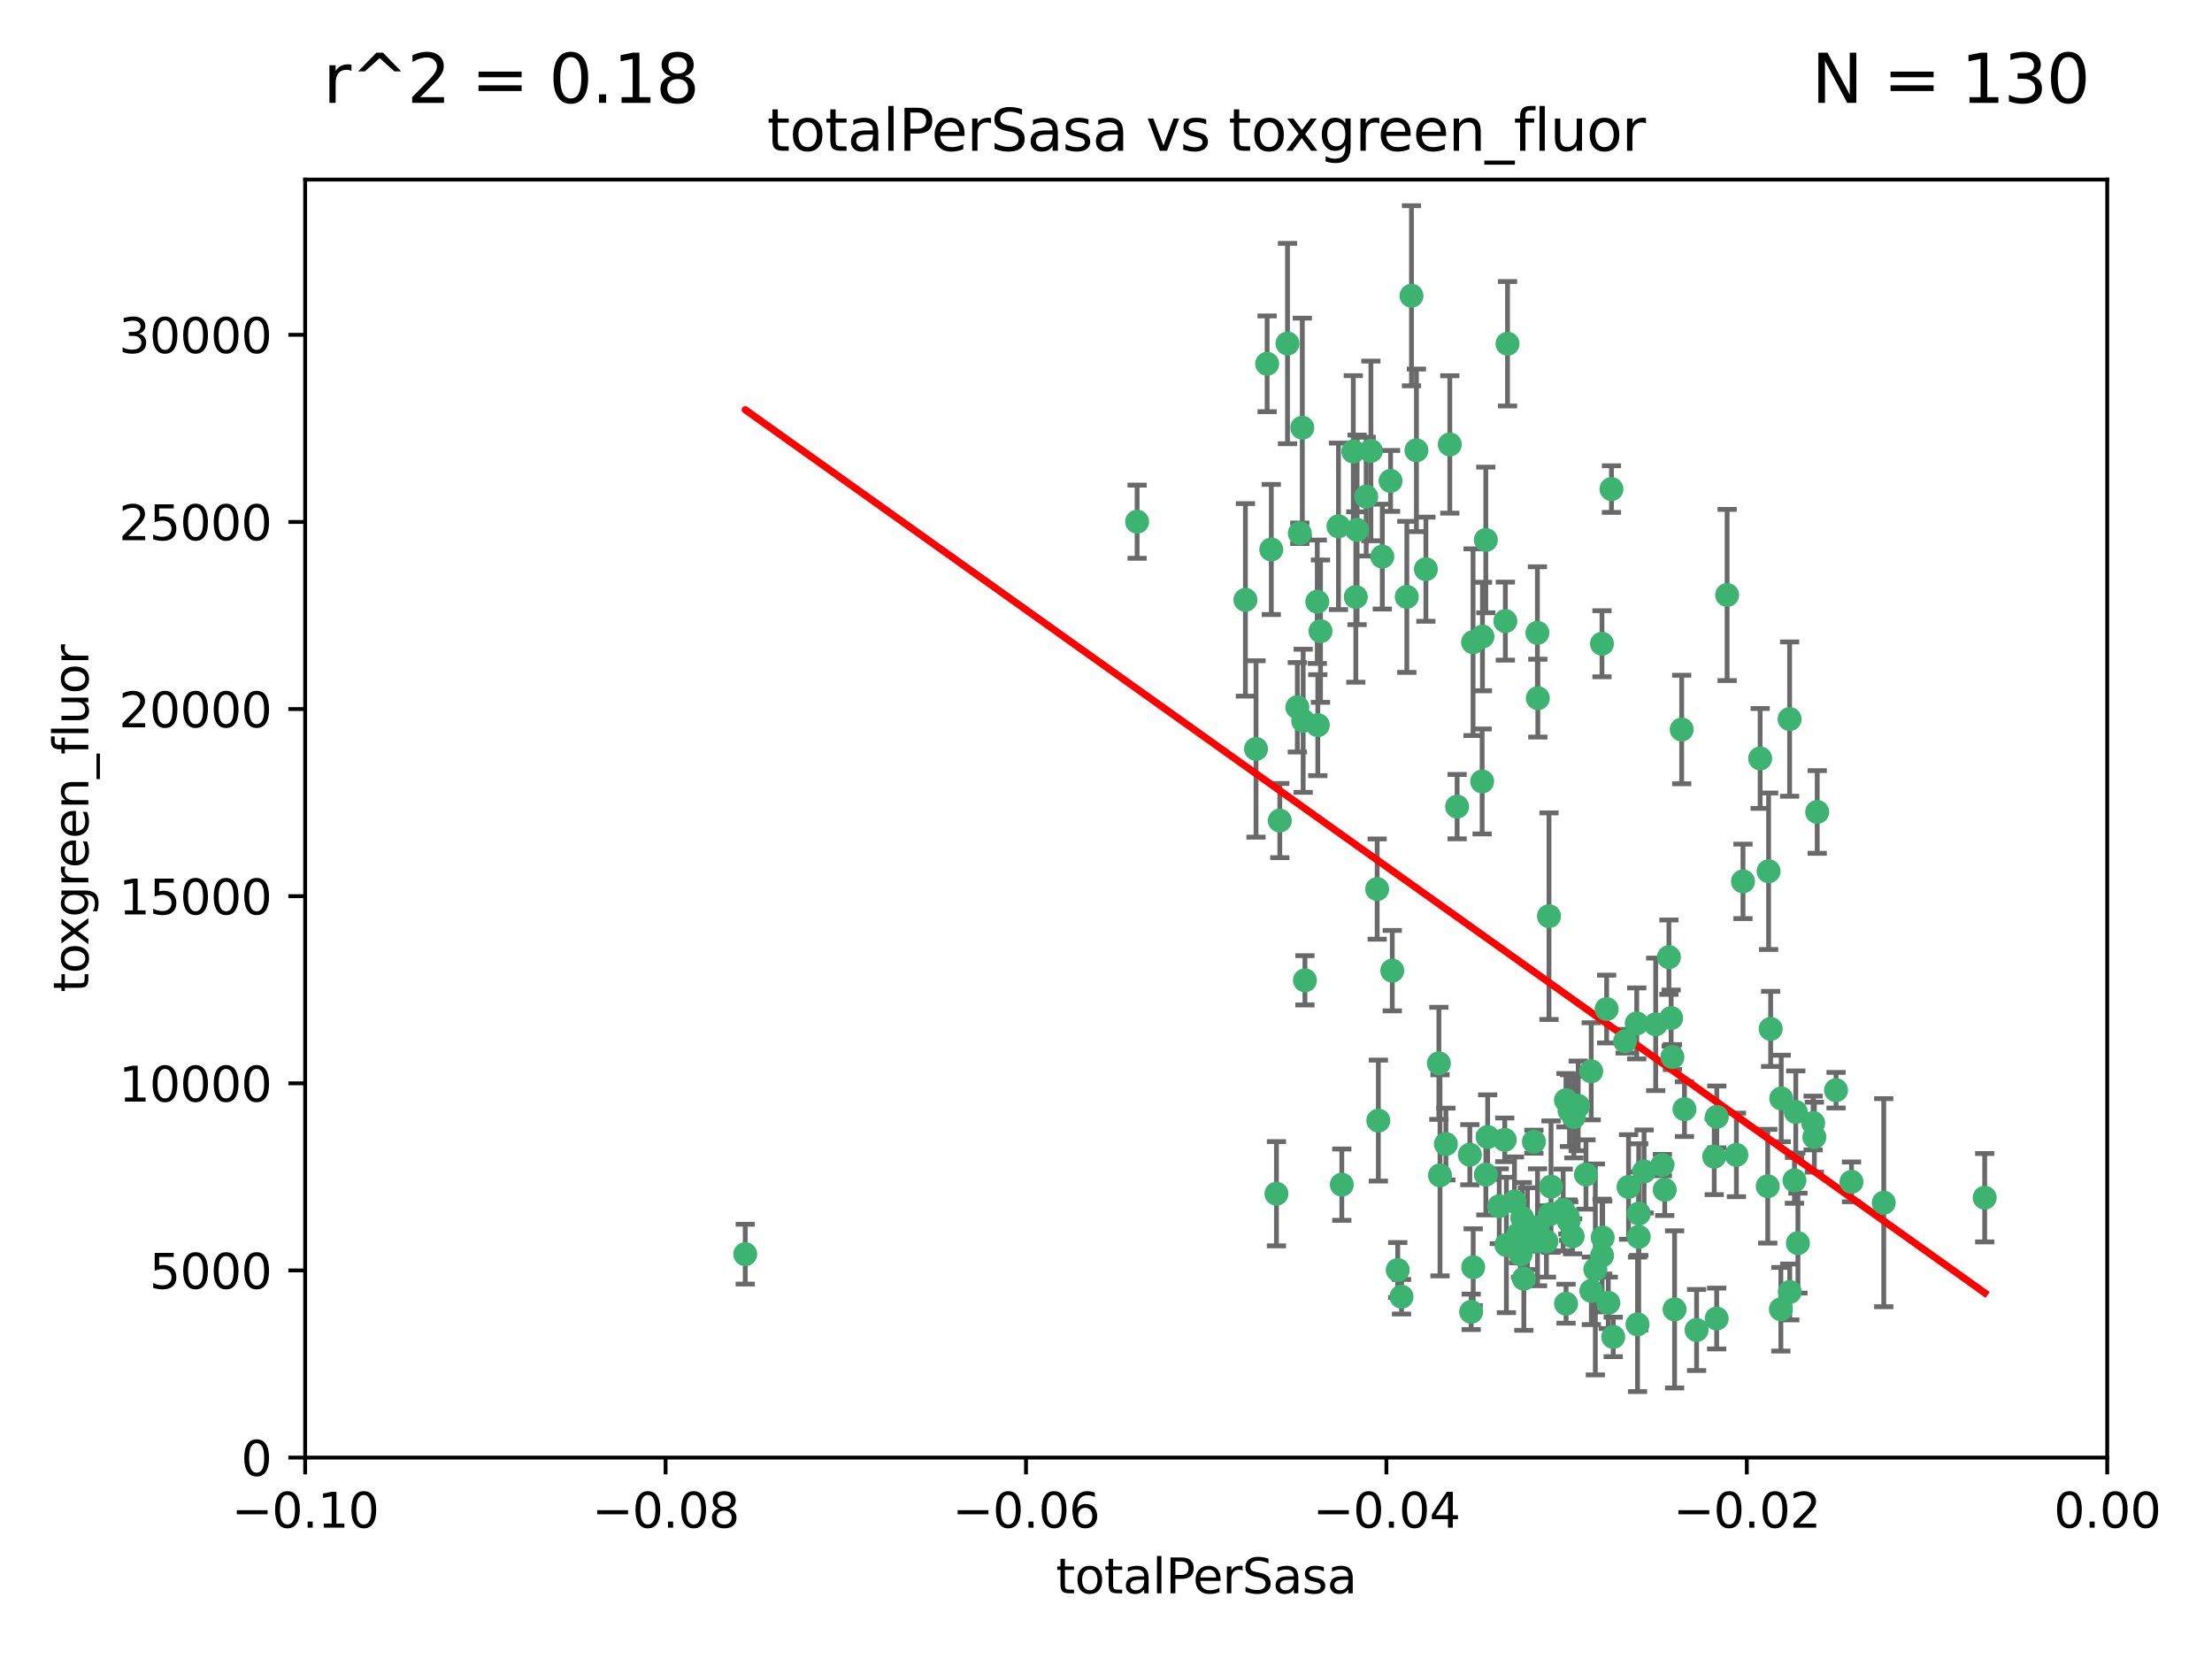 <?xml version="1.0" encoding="utf-8" standalone="no"?>
<!DOCTYPE svg PUBLIC "-//W3C//DTD SVG 1.1//EN"
  "http://www.w3.org/Graphics/SVG/1.1/DTD/svg11.dtd">
<svg xmlns:xlink="http://www.w3.org/1999/xlink" width="460.8pt" height="345.6pt" viewBox="0 0 460.8 345.6" xmlns="http://www.w3.org/2000/svg" version="1.1">
 <defs>
  <style type="text/css">*{stroke-linejoin: round; stroke-linecap: butt}</style>
 </defs>
 <g id="figure_1">
  <g id="patch_1">
   <path d="M 0 345.6 
L 460.8 345.6 
L 460.8 0 
L 0 0 
z
" style="fill: #ffffff"/>
  </g>
  <g id="axes_1">
   <g id="patch_2">
    <path d="M 63.571 303.64 
L 438.975 303.64 
L 438.975 37.411 
L 63.571 37.411 
z
" style="fill: #ffffff"/>
   </g>
   <g id="PathCollection_1">
    <defs>
     <path id="mefd2e334f6" d="M 0 1.118 
C 0.297 1.118 0.581 1 0.791 0.791 
C 1 0.581 1.118 0.297 1.118 0 
C 1.118 -0.297 1 -0.581 0.791 -0.791 
C 0.581 -1 0.297 -1.118 0 -1.118 
C -0.297 -1.118 -0.581 -1 -0.791 -0.791 
C -1 -0.581 -1.118 -0.297 -1.118 0 
C -1.118 0.297 -1 0.581 -0.791 0.791 
C -0.581 1 -0.297 1.118 0 1.118 
z
" style="stroke: #3cb371"/>
    </defs>
    <g clip-path="url(#p135381ff4c)">
     <use xlink:href="#mefd2e334f6" x="268.211" y="71.562" style="fill: #3cb371; stroke: #3cb371"/>
     <use xlink:href="#mefd2e334f6" x="275.085" y="131.48" style="fill: #3cb371; stroke: #3cb371"/>
     <use xlink:href="#mefd2e334f6" x="264.836" y="114.467" style="fill: #3cb371; stroke: #3cb371"/>
     <use xlink:href="#mefd2e334f6" x="282.702" y="110.38" style="fill: #3cb371; stroke: #3cb371"/>
     <use xlink:href="#mefd2e334f6" x="271.293" y="89.097" style="fill: #3cb371; stroke: #3cb371"/>
     <use xlink:href="#mefd2e334f6" x="236.883" y="108.676" style="fill: #3cb371; stroke: #3cb371"/>
     <use xlink:href="#mefd2e334f6" x="155.248" y="261.259" style="fill: #3cb371; stroke: #3cb371"/>
     <use xlink:href="#mefd2e334f6" x="263.965" y="75.786" style="fill: #3cb371; stroke: #3cb371"/>
     <use xlink:href="#mefd2e334f6" x="274.414" y="125.356" style="fill: #3cb371; stroke: #3cb371"/>
     <use xlink:href="#mefd2e334f6" x="281.916" y="94.046" style="fill: #3cb371; stroke: #3cb371"/>
     <use xlink:href="#mefd2e334f6" x="261.652" y="156.019" style="fill: #3cb371; stroke: #3cb371"/>
     <use xlink:href="#mefd2e334f6" x="270.262" y="147.335" style="fill: #3cb371; stroke: #3cb371"/>
     <use xlink:href="#mefd2e334f6" x="259.444" y="124.965" style="fill: #3cb371; stroke: #3cb371"/>
     <use xlink:href="#mefd2e334f6" x="285.583" y="93.933" style="fill: #3cb371; stroke: #3cb371"/>
     <use xlink:href="#mefd2e334f6" x="287.96" y="115.953" style="fill: #3cb371; stroke: #3cb371"/>
     <use xlink:href="#mefd2e334f6" x="278.828" y="109.646" style="fill: #3cb371; stroke: #3cb371"/>
     <use xlink:href="#mefd2e334f6" x="284.603" y="103.453" style="fill: #3cb371; stroke: #3cb371"/>
     <use xlink:href="#mefd2e334f6" x="271.473" y="150.153" style="fill: #3cb371; stroke: #3cb371"/>
     <use xlink:href="#mefd2e334f6" x="295.068" y="93.812" style="fill: #3cb371; stroke: #3cb371"/>
     <use xlink:href="#mefd2e334f6" x="282.441" y="124.367" style="fill: #3cb371; stroke: #3cb371"/>
     <use xlink:href="#mefd2e334f6" x="266.606" y="170.94" style="fill: #3cb371; stroke: #3cb371"/>
     <use xlink:href="#mefd2e334f6" x="313.594" y="129.389" style="fill: #3cb371; stroke: #3cb371"/>
     <use xlink:href="#mefd2e334f6" x="289.681" y="100.184" style="fill: #3cb371; stroke: #3cb371"/>
     <use xlink:href="#mefd2e334f6" x="297.039" y="118.577" style="fill: #3cb371; stroke: #3cb371"/>
     <use xlink:href="#mefd2e334f6" x="302.023" y="92.588" style="fill: #3cb371; stroke: #3cb371"/>
     <use xlink:href="#mefd2e334f6" x="286.89" y="185.208" style="fill: #3cb371; stroke: #3cb371"/>
     <use xlink:href="#mefd2e334f6" x="316.773" y="261.303" style="fill: #3cb371; stroke: #3cb371"/>
     <use xlink:href="#mefd2e334f6" x="319.539" y="237.833" style="fill: #3cb371; stroke: #3cb371"/>
     <use xlink:href="#mefd2e334f6" x="299.98" y="244.844" style="fill: #3cb371; stroke: #3cb371"/>
     <use xlink:href="#mefd2e334f6" x="287.135" y="233.44" style="fill: #3cb371; stroke: #3cb371"/>
     <use xlink:href="#mefd2e334f6" x="335.696" y="101.886" style="fill: #3cb371; stroke: #3cb371"/>
     <use xlink:href="#mefd2e334f6" x="293.065" y="124.337" style="fill: #3cb371; stroke: #3cb371"/>
     <use xlink:href="#mefd2e334f6" x="314.046" y="71.61" style="fill: #3cb371; stroke: #3cb371"/>
     <use xlink:href="#mefd2e334f6" x="309.907" y="236.871" style="fill: #3cb371; stroke: #3cb371"/>
     <use xlink:href="#mefd2e334f6" x="274.522" y="151.067" style="fill: #3cb371; stroke: #3cb371"/>
     <use xlink:href="#mefd2e334f6" x="290.034" y="202.203" style="fill: #3cb371; stroke: #3cb371"/>
     <use xlink:href="#mefd2e334f6" x="271.842" y="204.22" style="fill: #3cb371; stroke: #3cb371"/>
     <use xlink:href="#mefd2e334f6" x="279.524" y="246.787" style="fill: #3cb371; stroke: #3cb371"/>
     <use xlink:href="#mefd2e334f6" x="306.866" y="133.776" style="fill: #3cb371; stroke: #3cb371"/>
     <use xlink:href="#mefd2e334f6" x="270.774" y="111.087" style="fill: #3cb371; stroke: #3cb371"/>
     <use xlink:href="#mefd2e334f6" x="309.521" y="112.487" style="fill: #3cb371; stroke: #3cb371"/>
     <use xlink:href="#mefd2e334f6" x="294.035" y="61.614" style="fill: #3cb371; stroke: #3cb371"/>
     <use xlink:href="#mefd2e334f6" x="308.755" y="162.792" style="fill: #3cb371; stroke: #3cb371"/>
     <use xlink:href="#mefd2e334f6" x="291.964" y="270.13" style="fill: #3cb371; stroke: #3cb371"/>
     <use xlink:href="#mefd2e334f6" x="341.39" y="252.814" style="fill: #3cb371; stroke: #3cb371"/>
     <use xlink:href="#mefd2e334f6" x="320.359" y="145.439" style="fill: #3cb371; stroke: #3cb371"/>
     <use xlink:href="#mefd2e334f6" x="309.532" y="244.691" style="fill: #3cb371; stroke: #3cb371"/>
     <use xlink:href="#mefd2e334f6" x="333.723" y="134.104" style="fill: #3cb371; stroke: #3cb371"/>
     <use xlink:href="#mefd2e334f6" x="339.255" y="247.267" style="fill: #3cb371; stroke: #3cb371"/>
     <use xlink:href="#mefd2e334f6" x="265.908" y="248.674" style="fill: #3cb371; stroke: #3cb371"/>
     <use xlink:href="#mefd2e334f6" x="320.27" y="131.829" style="fill: #3cb371; stroke: #3cb371"/>
     <use xlink:href="#mefd2e334f6" x="322.853" y="252.941" style="fill: #3cb371; stroke: #3cb371"/>
     <use xlink:href="#mefd2e334f6" x="313.808" y="259.35" style="fill: #3cb371; stroke: #3cb371"/>
     <use xlink:href="#mefd2e334f6" x="306.194" y="240.543" style="fill: #3cb371; stroke: #3cb371"/>
     <use xlink:href="#mefd2e334f6" x="327.607" y="257.545" style="fill: #3cb371; stroke: #3cb371"/>
     <use xlink:href="#mefd2e334f6" x="308.822" y="132.603" style="fill: #3cb371; stroke: #3cb371"/>
     <use xlink:href="#mefd2e334f6" x="291.173" y="264.57" style="fill: #3cb371; stroke: #3cb371"/>
     <use xlink:href="#mefd2e334f6" x="303.545" y="168.036" style="fill: #3cb371; stroke: #3cb371"/>
     <use xlink:href="#mefd2e334f6" x="326.223" y="229.198" style="fill: #3cb371; stroke: #3cb371"/>
     <use xlink:href="#mefd2e334f6" x="335.041" y="271.4" style="fill: #3cb371; stroke: #3cb371"/>
     <use xlink:href="#mefd2e334f6" x="322.682" y="190.856" style="fill: #3cb371; stroke: #3cb371"/>
     <use xlink:href="#mefd2e334f6" x="325.64" y="252.059" style="fill: #3cb371; stroke: #3cb371"/>
     <use xlink:href="#mefd2e334f6" x="323.108" y="247.195" style="fill: #3cb371; stroke: #3cb371"/>
     <use xlink:href="#mefd2e334f6" x="331.504" y="268.906" style="fill: #3cb371; stroke: #3cb371"/>
     <use xlink:href="#mefd2e334f6" x="322.15" y="258.613" style="fill: #3cb371; stroke: #3cb371"/>
     <use xlink:href="#mefd2e334f6" x="306.897" y="263.993" style="fill: #3cb371; stroke: #3cb371"/>
     <use xlink:href="#mefd2e334f6" x="318.192" y="255.952" style="fill: #3cb371; stroke: #3cb371"/>
     <use xlink:href="#mefd2e334f6" x="336.066" y="278.508" style="fill: #3cb371; stroke: #3cb371"/>
     <use xlink:href="#mefd2e334f6" x="312.32" y="251.277" style="fill: #3cb371; stroke: #3cb371"/>
     <use xlink:href="#mefd2e334f6" x="326.24" y="271.584" style="fill: #3cb371; stroke: #3cb371"/>
     <use xlink:href="#mefd2e334f6" x="306.473" y="273.278" style="fill: #3cb371; stroke: #3cb371"/>
     <use xlink:href="#mefd2e334f6" x="299.745" y="221.508" style="fill: #3cb371; stroke: #3cb371"/>
     <use xlink:href="#mefd2e334f6" x="332.341" y="264.442" style="fill: #3cb371; stroke: #3cb371"/>
     <use xlink:href="#mefd2e334f6" x="301.205" y="238.323" style="fill: #3cb371; stroke: #3cb371"/>
     <use xlink:href="#mefd2e334f6" x="315.493" y="250.302" style="fill: #3cb371; stroke: #3cb371"/>
     <use xlink:href="#mefd2e334f6" x="328.767" y="230.378" style="fill: #3cb371; stroke: #3cb371"/>
     <use xlink:href="#mefd2e334f6" x="313.468" y="237.447" style="fill: #3cb371; stroke: #3cb371"/>
     <use xlink:href="#mefd2e334f6" x="340.961" y="213.194" style="fill: #3cb371; stroke: #3cb371"/>
     <use xlink:href="#mefd2e334f6" x="330.385" y="244.666" style="fill: #3cb371; stroke: #3cb371"/>
     <use xlink:href="#mefd2e334f6" x="317.443" y="266.371" style="fill: #3cb371; stroke: #3cb371"/>
     <use xlink:href="#mefd2e334f6" x="326.961" y="231.362" style="fill: #3cb371; stroke: #3cb371"/>
     <use xlink:href="#mefd2e334f6" x="317.121" y="253.724" style="fill: #3cb371; stroke: #3cb371"/>
     <use xlink:href="#mefd2e334f6" x="326.612" y="253.509" style="fill: #3cb371; stroke: #3cb371"/>
     <use xlink:href="#mefd2e334f6" x="348.393" y="220.207" style="fill: #3cb371; stroke: #3cb371"/>
     <use xlink:href="#mefd2e334f6" x="353.429" y="277.063" style="fill: #3cb371; stroke: #3cb371"/>
     <use xlink:href="#mefd2e334f6" x="344.91" y="213.39" style="fill: #3cb371; stroke: #3cb371"/>
     <use xlink:href="#mefd2e334f6" x="342.494" y="244.037" style="fill: #3cb371; stroke: #3cb371"/>
     <use xlink:href="#mefd2e334f6" x="338.54" y="216.908" style="fill: #3cb371; stroke: #3cb371"/>
     <use xlink:href="#mefd2e334f6" x="346.3" y="242.699" style="fill: #3cb371; stroke: #3cb371"/>
     <use xlink:href="#mefd2e334f6" x="320.295" y="255.666" style="fill: #3cb371; stroke: #3cb371"/>
     <use xlink:href="#mefd2e334f6" x="334.691" y="210.208" style="fill: #3cb371; stroke: #3cb371"/>
     <use xlink:href="#mefd2e334f6" x="350.329" y="151.97" style="fill: #3cb371; stroke: #3cb371"/>
     <use xlink:href="#mefd2e334f6" x="347.666" y="199.394" style="fill: #3cb371; stroke: #3cb371"/>
     <use xlink:href="#mefd2e334f6" x="368.433" y="181.494" style="fill: #3cb371; stroke: #3cb371"/>
     <use xlink:href="#mefd2e334f6" x="320.2" y="258.565" style="fill: #3cb371; stroke: #3cb371"/>
     <use xlink:href="#mefd2e334f6" x="357.638" y="232.67" style="fill: #3cb371; stroke: #3cb371"/>
     <use xlink:href="#mefd2e334f6" x="333.869" y="257.812" style="fill: #3cb371; stroke: #3cb371"/>
     <use xlink:href="#mefd2e334f6" x="363.098" y="183.606" style="fill: #3cb371; stroke: #3cb371"/>
     <use xlink:href="#mefd2e334f6" x="327.865" y="232.704" style="fill: #3cb371; stroke: #3cb371"/>
     <use xlink:href="#mefd2e334f6" x="346.792" y="247.85" style="fill: #3cb371; stroke: #3cb371"/>
     <use xlink:href="#mefd2e334f6" x="348.844" y="272.768" style="fill: #3cb371; stroke: #3cb371"/>
     <use xlink:href="#mefd2e334f6" x="316.326" y="257.076" style="fill: #3cb371; stroke: #3cb371"/>
     <use xlink:href="#mefd2e334f6" x="331.48" y="223.176" style="fill: #3cb371; stroke: #3cb371"/>
     <use xlink:href="#mefd2e334f6" x="357.106" y="240.958" style="fill: #3cb371; stroke: #3cb371"/>
     <use xlink:href="#mefd2e334f6" x="348.129" y="212.083" style="fill: #3cb371; stroke: #3cb371"/>
     <use xlink:href="#mefd2e334f6" x="357.613" y="274.674" style="fill: #3cb371; stroke: #3cb371"/>
     <use xlink:href="#mefd2e334f6" x="326.794" y="254.362" style="fill: #3cb371; stroke: #3cb371"/>
     <use xlink:href="#mefd2e334f6" x="341.375" y="257.661" style="fill: #3cb371; stroke: #3cb371"/>
     <use xlink:href="#mefd2e334f6" x="361.723" y="240.585" style="fill: #3cb371; stroke: #3cb371"/>
     <use xlink:href="#mefd2e334f6" x="350.909" y="231.059" style="fill: #3cb371; stroke: #3cb371"/>
     <use xlink:href="#mefd2e334f6" x="341.129" y="275.887" style="fill: #3cb371; stroke: #3cb371"/>
     <use xlink:href="#mefd2e334f6" x="368.861" y="214.339" style="fill: #3cb371; stroke: #3cb371"/>
     <use xlink:href="#mefd2e334f6" x="372.811" y="149.795" style="fill: #3cb371; stroke: #3cb371"/>
     <use xlink:href="#mefd2e334f6" x="372.836" y="269.137" style="fill: #3cb371; stroke: #3cb371"/>
     <use xlink:href="#mefd2e334f6" x="333.746" y="261.551" style="fill: #3cb371; stroke: #3cb371"/>
     <use xlink:href="#mefd2e334f6" x="370.988" y="272.741" style="fill: #3cb371; stroke: #3cb371"/>
     <use xlink:href="#mefd2e334f6" x="359.792" y="123.943" style="fill: #3cb371; stroke: #3cb371"/>
     <use xlink:href="#mefd2e334f6" x="374.096" y="231.646" style="fill: #3cb371; stroke: #3cb371"/>
     <use xlink:href="#mefd2e334f6" x="374.542" y="258.966" style="fill: #3cb371; stroke: #3cb371"/>
     <use xlink:href="#mefd2e334f6" x="378.56" y="169.147" style="fill: #3cb371; stroke: #3cb371"/>
     <use xlink:href="#mefd2e334f6" x="377.712" y="233.943" style="fill: #3cb371; stroke: #3cb371"/>
     <use xlink:href="#mefd2e334f6" x="373.823" y="245.892" style="fill: #3cb371; stroke: #3cb371"/>
     <use xlink:href="#mefd2e334f6" x="368.254" y="247.114" style="fill: #3cb371; stroke: #3cb371"/>
     <use xlink:href="#mefd2e334f6" x="385.701" y="246.204" style="fill: #3cb371; stroke: #3cb371"/>
     <use xlink:href="#mefd2e334f6" x="371.061" y="228.828" style="fill: #3cb371; stroke: #3cb371"/>
     <use xlink:href="#mefd2e334f6" x="377.965" y="236.892" style="fill: #3cb371; stroke: #3cb371"/>
     <use xlink:href="#mefd2e334f6" x="382.481" y="227.107" style="fill: #3cb371; stroke: #3cb371"/>
     <use xlink:href="#mefd2e334f6" x="366.674" y="157.999" style="fill: #3cb371; stroke: #3cb371"/>
     <use xlink:href="#mefd2e334f6" x="392.424" y="250.544" style="fill: #3cb371; stroke: #3cb371"/>
     <use xlink:href="#mefd2e334f6" x="413.449" y="249.505" style="fill: #3cb371; stroke: #3cb371"/>
    </g>
   </g>
   <g id="matplotlib.axis_1">
    <g id="xtick_1">
     <g id="line2d_1">
      <defs>
       <path id="m98f6861687" d="M 0 0 
L 0 3.5 
" style="stroke: #000000; stroke-width: 0.8"/>
      </defs>
      <g>
       <use xlink:href="#m98f6861687" x="63.571" y="303.64" style="stroke: #000000; stroke-width: 0.8"/>
      </g>
     </g>
     <g id="text_1">
      <!-- −0.10 -->
      <g transform="translate(48.249 318.238)scale(0.1 -0.1)">
       <defs>
        <path id="DejaVuSans-2212" d="M 678 2272 
L 4684 2272 
L 4684 1741 
L 678 1741 
L 678 2272 
z
" transform="scale(0.016)"/>
        <path id="DejaVuSans-30" d="M 2034 4250 
Q 1547 4250 1301 3770 
Q 1056 3291 1056 2328 
Q 1056 1369 1301 889 
Q 1547 409 2034 409 
Q 2525 409 2770 889 
Q 3016 1369 3016 2328 
Q 3016 3291 2770 3770 
Q 2525 4250 2034 4250 
z
M 2034 4750 
Q 2819 4750 3233 4129 
Q 3647 3509 3647 2328 
Q 3647 1150 3233 529 
Q 2819 -91 2034 -91 
Q 1250 -91 836 529 
Q 422 1150 422 2328 
Q 422 3509 836 4129 
Q 1250 4750 2034 4750 
z
" transform="scale(0.016)"/>
        <path id="DejaVuSans-2e" d="M 684 794 
L 1344 794 
L 1344 0 
L 684 0 
L 684 794 
z
" transform="scale(0.016)"/>
        <path id="DejaVuSans-31" d="M 794 531 
L 1825 531 
L 1825 4091 
L 703 3866 
L 703 4441 
L 1819 4666 
L 2450 4666 
L 2450 531 
L 3481 531 
L 3481 0 
L 794 0 
L 794 531 
z
" transform="scale(0.016)"/>
       </defs>
       <use xlink:href="#DejaVuSans-2212"/>
       <use xlink:href="#DejaVuSans-30" x="83.789"/>
       <use xlink:href="#DejaVuSans-2e" x="147.412"/>
       <use xlink:href="#DejaVuSans-31" x="179.199"/>
       <use xlink:href="#DejaVuSans-30" x="242.822"/>
      </g>
     </g>
    </g>
    <g id="xtick_2">
     <g id="line2d_2">
      <g>
       <use xlink:href="#m98f6861687" x="138.652" y="303.64" style="stroke: #000000; stroke-width: 0.8"/>
      </g>
     </g>
     <g id="text_2">
      <!-- −0.08 -->
      <g transform="translate(123.329 318.238)scale(0.1 -0.1)">
       <defs>
        <path id="DejaVuSans-38" d="M 2034 2216 
Q 1584 2216 1326 1975 
Q 1069 1734 1069 1313 
Q 1069 891 1326 650 
Q 1584 409 2034 409 
Q 2484 409 2743 651 
Q 3003 894 3003 1313 
Q 3003 1734 2745 1975 
Q 2488 2216 2034 2216 
z
M 1403 2484 
Q 997 2584 770 2862 
Q 544 3141 544 3541 
Q 544 4100 942 4425 
Q 1341 4750 2034 4750 
Q 2731 4750 3128 4425 
Q 3525 4100 3525 3541 
Q 3525 3141 3298 2862 
Q 3072 2584 2669 2484 
Q 3125 2378 3379 2068 
Q 3634 1759 3634 1313 
Q 3634 634 3220 271 
Q 2806 -91 2034 -91 
Q 1263 -91 848 271 
Q 434 634 434 1313 
Q 434 1759 690 2068 
Q 947 2378 1403 2484 
z
M 1172 3481 
Q 1172 3119 1398 2916 
Q 1625 2713 2034 2713 
Q 2441 2713 2670 2916 
Q 2900 3119 2900 3481 
Q 2900 3844 2670 4047 
Q 2441 4250 2034 4250 
Q 1625 4250 1398 4047 
Q 1172 3844 1172 3481 
z
" transform="scale(0.016)"/>
       </defs>
       <use xlink:href="#DejaVuSans-2212"/>
       <use xlink:href="#DejaVuSans-30" x="83.789"/>
       <use xlink:href="#DejaVuSans-2e" x="147.412"/>
       <use xlink:href="#DejaVuSans-30" x="179.199"/>
       <use xlink:href="#DejaVuSans-38" x="242.822"/>
      </g>
     </g>
    </g>
    <g id="xtick_3">
     <g id="line2d_3">
      <g>
       <use xlink:href="#m98f6861687" x="213.733" y="303.64" style="stroke: #000000; stroke-width: 0.8"/>
      </g>
     </g>
     <g id="text_3">
      <!-- −0.06 -->
      <g transform="translate(198.41 318.238)scale(0.1 -0.1)">
       <defs>
        <path id="DejaVuSans-36" d="M 2113 2584 
Q 1688 2584 1439 2293 
Q 1191 2003 1191 1497 
Q 1191 994 1439 701 
Q 1688 409 2113 409 
Q 2538 409 2786 701 
Q 3034 994 3034 1497 
Q 3034 2003 2786 2293 
Q 2538 2584 2113 2584 
z
M 3366 4563 
L 3366 3988 
Q 3128 4100 2886 4159 
Q 2644 4219 2406 4219 
Q 1781 4219 1451 3797 
Q 1122 3375 1075 2522 
Q 1259 2794 1537 2939 
Q 1816 3084 2150 3084 
Q 2853 3084 3261 2657 
Q 3669 2231 3669 1497 
Q 3669 778 3244 343 
Q 2819 -91 2113 -91 
Q 1303 -91 875 529 
Q 447 1150 447 2328 
Q 447 3434 972 4092 
Q 1497 4750 2381 4750 
Q 2619 4750 2861 4703 
Q 3103 4656 3366 4563 
z
" transform="scale(0.016)"/>
       </defs>
       <use xlink:href="#DejaVuSans-2212"/>
       <use xlink:href="#DejaVuSans-30" x="83.789"/>
       <use xlink:href="#DejaVuSans-2e" x="147.412"/>
       <use xlink:href="#DejaVuSans-30" x="179.199"/>
       <use xlink:href="#DejaVuSans-36" x="242.822"/>
      </g>
     </g>
    </g>
    <g id="xtick_4">
     <g id="line2d_4">
      <g>
       <use xlink:href="#m98f6861687" x="288.813" y="303.64" style="stroke: #000000; stroke-width: 0.8"/>
      </g>
     </g>
     <g id="text_4">
      <!-- −0.04 -->
      <g transform="translate(273.491 318.238)scale(0.1 -0.1)">
       <defs>
        <path id="DejaVuSans-34" d="M 2419 4116 
L 825 1625 
L 2419 1625 
L 2419 4116 
z
M 2253 4666 
L 3047 4666 
L 3047 1625 
L 3713 1625 
L 3713 1100 
L 3047 1100 
L 3047 0 
L 2419 0 
L 2419 1100 
L 313 1100 
L 313 1709 
L 2253 4666 
z
" transform="scale(0.016)"/>
       </defs>
       <use xlink:href="#DejaVuSans-2212"/>
       <use xlink:href="#DejaVuSans-30" x="83.789"/>
       <use xlink:href="#DejaVuSans-2e" x="147.412"/>
       <use xlink:href="#DejaVuSans-30" x="179.199"/>
       <use xlink:href="#DejaVuSans-34" x="242.822"/>
      </g>
     </g>
    </g>
    <g id="xtick_5">
     <g id="line2d_5">
      <g>
       <use xlink:href="#m98f6861687" x="363.894" y="303.64" style="stroke: #000000; stroke-width: 0.8"/>
      </g>
     </g>
     <g id="text_5">
      <!-- −0.02 -->
      <g transform="translate(348.572 318.238)scale(0.1 -0.1)">
       <defs>
        <path id="DejaVuSans-32" d="M 1228 531 
L 3431 531 
L 3431 0 
L 469 0 
L 469 531 
Q 828 903 1448 1529 
Q 2069 2156 2228 2338 
Q 2531 2678 2651 2914 
Q 2772 3150 2772 3378 
Q 2772 3750 2511 3984 
Q 2250 4219 1831 4219 
Q 1534 4219 1204 4116 
Q 875 4013 500 3803 
L 500 4441 
Q 881 4594 1212 4672 
Q 1544 4750 1819 4750 
Q 2544 4750 2975 4387 
Q 3406 4025 3406 3419 
Q 3406 3131 3298 2873 
Q 3191 2616 2906 2266 
Q 2828 2175 2409 1742 
Q 1991 1309 1228 531 
z
" transform="scale(0.016)"/>
       </defs>
       <use xlink:href="#DejaVuSans-2212"/>
       <use xlink:href="#DejaVuSans-30" x="83.789"/>
       <use xlink:href="#DejaVuSans-2e" x="147.412"/>
       <use xlink:href="#DejaVuSans-30" x="179.199"/>
       <use xlink:href="#DejaVuSans-32" x="242.822"/>
      </g>
     </g>
    </g>
    <g id="xtick_6">
     <g id="line2d_6">
      <g>
       <use xlink:href="#m98f6861687" x="438.975" y="303.64" style="stroke: #000000; stroke-width: 0.8"/>
      </g>
     </g>
     <g id="text_6">
      <!-- 0.00 -->
      <g transform="translate(427.842 318.238)scale(0.1 -0.1)">
       <use xlink:href="#DejaVuSans-30"/>
       <use xlink:href="#DejaVuSans-2e" x="63.623"/>
       <use xlink:href="#DejaVuSans-30" x="95.41"/>
       <use xlink:href="#DejaVuSans-30" x="159.033"/>
      </g>
     </g>
    </g>
    <g id="text_7">
     <!-- totalPerSasa -->
     <g transform="translate(219.968 331.917)scale(0.1 -0.1)">
      <defs>
       <path id="DejaVuSans-74" d="M 1172 4494 
L 1172 3500 
L 2356 3500 
L 2356 3053 
L 1172 3053 
L 1172 1153 
Q 1172 725 1289 603 
Q 1406 481 1766 481 
L 2356 481 
L 2356 0 
L 1766 0 
Q 1100 0 847 248 
Q 594 497 594 1153 
L 594 3053 
L 172 3053 
L 172 3500 
L 594 3500 
L 594 4494 
L 1172 4494 
z
" transform="scale(0.016)"/>
       <path id="DejaVuSans-6f" d="M 1959 3097 
Q 1497 3097 1228 2736 
Q 959 2375 959 1747 
Q 959 1119 1226 758 
Q 1494 397 1959 397 
Q 2419 397 2687 759 
Q 2956 1122 2956 1747 
Q 2956 2369 2687 2733 
Q 2419 3097 1959 3097 
z
M 1959 3584 
Q 2709 3584 3137 3096 
Q 3566 2609 3566 1747 
Q 3566 888 3137 398 
Q 2709 -91 1959 -91 
Q 1206 -91 779 398 
Q 353 888 353 1747 
Q 353 2609 779 3096 
Q 1206 3584 1959 3584 
z
" transform="scale(0.016)"/>
       <path id="DejaVuSans-61" d="M 2194 1759 
Q 1497 1759 1228 1600 
Q 959 1441 959 1056 
Q 959 750 1161 570 
Q 1363 391 1709 391 
Q 2188 391 2477 730 
Q 2766 1069 2766 1631 
L 2766 1759 
L 2194 1759 
z
M 3341 1997 
L 3341 0 
L 2766 0 
L 2766 531 
Q 2569 213 2275 61 
Q 1981 -91 1556 -91 
Q 1019 -91 701 211 
Q 384 513 384 1019 
Q 384 1609 779 1909 
Q 1175 2209 1959 2209 
L 2766 2209 
L 2766 2266 
Q 2766 2663 2505 2880 
Q 2244 3097 1772 3097 
Q 1472 3097 1187 3025 
Q 903 2953 641 2809 
L 641 3341 
Q 956 3463 1253 3523 
Q 1550 3584 1831 3584 
Q 2591 3584 2966 3190 
Q 3341 2797 3341 1997 
z
" transform="scale(0.016)"/>
       <path id="DejaVuSans-6c" d="M 603 4863 
L 1178 4863 
L 1178 0 
L 603 0 
L 603 4863 
z
" transform="scale(0.016)"/>
       <path id="DejaVuSans-50" d="M 1259 4147 
L 1259 2394 
L 2053 2394 
Q 2494 2394 2734 2622 
Q 2975 2850 2975 3272 
Q 2975 3691 2734 3919 
Q 2494 4147 2053 4147 
L 1259 4147 
z
M 628 4666 
L 2053 4666 
Q 2838 4666 3239 4311 
Q 3641 3956 3641 3272 
Q 3641 2581 3239 2228 
Q 2838 1875 2053 1875 
L 1259 1875 
L 1259 0 
L 628 0 
L 628 4666 
z
" transform="scale(0.016)"/>
       <path id="DejaVuSans-65" d="M 3597 1894 
L 3597 1613 
L 953 1613 
Q 991 1019 1311 708 
Q 1631 397 2203 397 
Q 2534 397 2845 478 
Q 3156 559 3463 722 
L 3463 178 
Q 3153 47 2828 -22 
Q 2503 -91 2169 -91 
Q 1331 -91 842 396 
Q 353 884 353 1716 
Q 353 2575 817 3079 
Q 1281 3584 2069 3584 
Q 2775 3584 3186 3129 
Q 3597 2675 3597 1894 
z
M 3022 2063 
Q 3016 2534 2758 2815 
Q 2500 3097 2075 3097 
Q 1594 3097 1305 2825 
Q 1016 2553 972 2059 
L 3022 2063 
z
" transform="scale(0.016)"/>
       <path id="DejaVuSans-72" d="M 2631 2963 
Q 2534 3019 2420 3045 
Q 2306 3072 2169 3072 
Q 1681 3072 1420 2755 
Q 1159 2438 1159 1844 
L 1159 0 
L 581 0 
L 581 3500 
L 1159 3500 
L 1159 2956 
Q 1341 3275 1631 3429 
Q 1922 3584 2338 3584 
Q 2397 3584 2469 3576 
Q 2541 3569 2628 3553 
L 2631 2963 
z
" transform="scale(0.016)"/>
       <path id="DejaVuSans-53" d="M 3425 4513 
L 3425 3897 
Q 3066 4069 2747 4153 
Q 2428 4238 2131 4238 
Q 1616 4238 1336 4038 
Q 1056 3838 1056 3469 
Q 1056 3159 1242 3001 
Q 1428 2844 1947 2747 
L 2328 2669 
Q 3034 2534 3370 2195 
Q 3706 1856 3706 1288 
Q 3706 609 3251 259 
Q 2797 -91 1919 -91 
Q 1588 -91 1214 -16 
Q 841 59 441 206 
L 441 856 
Q 825 641 1194 531 
Q 1563 422 1919 422 
Q 2459 422 2753 634 
Q 3047 847 3047 1241 
Q 3047 1584 2836 1778 
Q 2625 1972 2144 2069 
L 1759 2144 
Q 1053 2284 737 2584 
Q 422 2884 422 3419 
Q 422 4038 858 4394 
Q 1294 4750 2059 4750 
Q 2388 4750 2728 4690 
Q 3069 4631 3425 4513 
z
" transform="scale(0.016)"/>
       <path id="DejaVuSans-73" d="M 2834 3397 
L 2834 2853 
Q 2591 2978 2328 3040 
Q 2066 3103 1784 3103 
Q 1356 3103 1142 2972 
Q 928 2841 928 2578 
Q 928 2378 1081 2264 
Q 1234 2150 1697 2047 
L 1894 2003 
Q 2506 1872 2764 1633 
Q 3022 1394 3022 966 
Q 3022 478 2636 193 
Q 2250 -91 1575 -91 
Q 1294 -91 989 -36 
Q 684 19 347 128 
L 347 722 
Q 666 556 975 473 
Q 1284 391 1588 391 
Q 1994 391 2212 530 
Q 2431 669 2431 922 
Q 2431 1156 2273 1281 
Q 2116 1406 1581 1522 
L 1381 1569 
Q 847 1681 609 1914 
Q 372 2147 372 2553 
Q 372 3047 722 3315 
Q 1072 3584 1716 3584 
Q 2034 3584 2315 3537 
Q 2597 3491 2834 3397 
z
" transform="scale(0.016)"/>
      </defs>
      <use xlink:href="#DejaVuSans-74"/>
      <use xlink:href="#DejaVuSans-6f" x="39.209"/>
      <use xlink:href="#DejaVuSans-74" x="100.391"/>
      <use xlink:href="#DejaVuSans-61" x="139.6"/>
      <use xlink:href="#DejaVuSans-6c" x="200.879"/>
      <use xlink:href="#DejaVuSans-50" x="228.662"/>
      <use xlink:href="#DejaVuSans-65" x="285.34"/>
      <use xlink:href="#DejaVuSans-72" x="346.863"/>
      <use xlink:href="#DejaVuSans-53" x="387.977"/>
      <use xlink:href="#DejaVuSans-61" x="451.453"/>
      <use xlink:href="#DejaVuSans-73" x="512.732"/>
      <use xlink:href="#DejaVuSans-61" x="564.832"/>
     </g>
    </g>
   </g>
   <g id="matplotlib.axis_2">
    <g id="ytick_1">
     <g id="line2d_7">
      <defs>
       <path id="ma7138049e9" d="M 0 0 
L -3.5 0 
" style="stroke: #000000; stroke-width: 0.8"/>
      </defs>
      <g>
       <use xlink:href="#ma7138049e9" x="63.571" y="303.64" style="stroke: #000000; stroke-width: 0.8"/>
      </g>
     </g>
     <g id="text_8">
      <!-- 0 -->
      <g transform="translate(50.209 307.439)scale(0.1 -0.1)">
       <use xlink:href="#DejaVuSans-30"/>
      </g>
     </g>
    </g>
    <g id="ytick_2">
     <g id="line2d_8">
      <g>
       <use xlink:href="#ma7138049e9" x="63.571" y="264.657" style="stroke: #000000; stroke-width: 0.8"/>
      </g>
     </g>
     <g id="text_9">
      <!-- 5000 -->
      <g transform="translate(31.121 268.457)scale(0.1 -0.1)">
       <defs>
        <path id="DejaVuSans-35" d="M 691 4666 
L 3169 4666 
L 3169 4134 
L 1269 4134 
L 1269 2991 
Q 1406 3038 1543 3061 
Q 1681 3084 1819 3084 
Q 2600 3084 3056 2656 
Q 3513 2228 3513 1497 
Q 3513 744 3044 326 
Q 2575 -91 1722 -91 
Q 1428 -91 1123 -41 
Q 819 9 494 109 
L 494 744 
Q 775 591 1075 516 
Q 1375 441 1709 441 
Q 2250 441 2565 725 
Q 2881 1009 2881 1497 
Q 2881 1984 2565 2268 
Q 2250 2553 1709 2553 
Q 1456 2553 1204 2497 
Q 953 2441 691 2322 
L 691 4666 
z
" transform="scale(0.016)"/>
       </defs>
       <use xlink:href="#DejaVuSans-35"/>
       <use xlink:href="#DejaVuSans-30" x="63.623"/>
       <use xlink:href="#DejaVuSans-30" x="127.246"/>
       <use xlink:href="#DejaVuSans-30" x="190.869"/>
      </g>
     </g>
    </g>
    <g id="ytick_3">
     <g id="line2d_9">
      <g>
       <use xlink:href="#ma7138049e9" x="63.571" y="225.675" style="stroke: #000000; stroke-width: 0.8"/>
      </g>
     </g>
     <g id="text_10">
      <!-- 10000 -->
      <g transform="translate(24.759 229.474)scale(0.1 -0.1)">
       <use xlink:href="#DejaVuSans-31"/>
       <use xlink:href="#DejaVuSans-30" x="63.623"/>
       <use xlink:href="#DejaVuSans-30" x="127.246"/>
       <use xlink:href="#DejaVuSans-30" x="190.869"/>
       <use xlink:href="#DejaVuSans-30" x="254.492"/>
      </g>
     </g>
    </g>
    <g id="ytick_4">
     <g id="line2d_10">
      <g>
       <use xlink:href="#ma7138049e9" x="63.571" y="186.692" style="stroke: #000000; stroke-width: 0.8"/>
      </g>
     </g>
     <g id="text_11">
      <!-- 15000 -->
      <g transform="translate(24.759 190.492)scale(0.1 -0.1)">
       <use xlink:href="#DejaVuSans-31"/>
       <use xlink:href="#DejaVuSans-35" x="63.623"/>
       <use xlink:href="#DejaVuSans-30" x="127.246"/>
       <use xlink:href="#DejaVuSans-30" x="190.869"/>
       <use xlink:href="#DejaVuSans-30" x="254.492"/>
      </g>
     </g>
    </g>
    <g id="ytick_5">
     <g id="line2d_11">
      <g>
       <use xlink:href="#ma7138049e9" x="63.571" y="147.71" style="stroke: #000000; stroke-width: 0.8"/>
      </g>
     </g>
     <g id="text_12">
      <!-- 20000 -->
      <g transform="translate(24.759 151.509)scale(0.1 -0.1)">
       <use xlink:href="#DejaVuSans-32"/>
       <use xlink:href="#DejaVuSans-30" x="63.623"/>
       <use xlink:href="#DejaVuSans-30" x="127.246"/>
       <use xlink:href="#DejaVuSans-30" x="190.869"/>
       <use xlink:href="#DejaVuSans-30" x="254.492"/>
      </g>
     </g>
    </g>
    <g id="ytick_6">
     <g id="line2d_12">
      <g>
       <use xlink:href="#ma7138049e9" x="63.571" y="108.727" style="stroke: #000000; stroke-width: 0.8"/>
      </g>
     </g>
     <g id="text_13">
      <!-- 25000 -->
      <g transform="translate(24.759 112.527)scale(0.1 -0.1)">
       <use xlink:href="#DejaVuSans-32"/>
       <use xlink:href="#DejaVuSans-35" x="63.623"/>
       <use xlink:href="#DejaVuSans-30" x="127.246"/>
       <use xlink:href="#DejaVuSans-30" x="190.869"/>
       <use xlink:href="#DejaVuSans-30" x="254.492"/>
      </g>
     </g>
    </g>
    <g id="ytick_7">
     <g id="line2d_13">
      <g>
       <use xlink:href="#ma7138049e9" x="63.571" y="69.745" style="stroke: #000000; stroke-width: 0.8"/>
      </g>
     </g>
     <g id="text_14">
      <!-- 30000 -->
      <g transform="translate(24.759 73.544)scale(0.1 -0.1)">
       <defs>
        <path id="DejaVuSans-33" d="M 2597 2516 
Q 3050 2419 3304 2112 
Q 3559 1806 3559 1356 
Q 3559 666 3084 287 
Q 2609 -91 1734 -91 
Q 1441 -91 1130 -33 
Q 819 25 488 141 
L 488 750 
Q 750 597 1062 519 
Q 1375 441 1716 441 
Q 2309 441 2620 675 
Q 2931 909 2931 1356 
Q 2931 1769 2642 2001 
Q 2353 2234 1838 2234 
L 1294 2234 
L 1294 2753 
L 1863 2753 
Q 2328 2753 2575 2939 
Q 2822 3125 2822 3475 
Q 2822 3834 2567 4026 
Q 2313 4219 1838 4219 
Q 1578 4219 1281 4162 
Q 984 4106 628 3988 
L 628 4550 
Q 988 4650 1302 4700 
Q 1616 4750 1894 4750 
Q 2613 4750 3031 4423 
Q 3450 4097 3450 3541 
Q 3450 3153 3228 2886 
Q 3006 2619 2597 2516 
z
" transform="scale(0.016)"/>
       </defs>
       <use xlink:href="#DejaVuSans-33"/>
       <use xlink:href="#DejaVuSans-30" x="63.623"/>
       <use xlink:href="#DejaVuSans-30" x="127.246"/>
       <use xlink:href="#DejaVuSans-30" x="190.869"/>
       <use xlink:href="#DejaVuSans-30" x="254.492"/>
      </g>
     </g>
    </g>
    <g id="text_15">
     <!-- toxgreen_fluor -->
     <g transform="translate(18.401 206.72)rotate(-90)scale(0.1 -0.1)">
      <defs>
       <path id="DejaVuSans-78" d="M 3513 3500 
L 2247 1797 
L 3578 0 
L 2900 0 
L 1881 1375 
L 863 0 
L 184 0 
L 1544 1831 
L 300 3500 
L 978 3500 
L 1906 2253 
L 2834 3500 
L 3513 3500 
z
" transform="scale(0.016)"/>
       <path id="DejaVuSans-67" d="M 2906 1791 
Q 2906 2416 2648 2759 
Q 2391 3103 1925 3103 
Q 1463 3103 1205 2759 
Q 947 2416 947 1791 
Q 947 1169 1205 825 
Q 1463 481 1925 481 
Q 2391 481 2648 825 
Q 2906 1169 2906 1791 
z
M 3481 434 
Q 3481 -459 3084 -895 
Q 2688 -1331 1869 -1331 
Q 1566 -1331 1297 -1286 
Q 1028 -1241 775 -1147 
L 775 -588 
Q 1028 -725 1275 -790 
Q 1522 -856 1778 -856 
Q 2344 -856 2625 -561 
Q 2906 -266 2906 331 
L 2906 616 
Q 2728 306 2450 153 
Q 2172 0 1784 0 
Q 1141 0 747 490 
Q 353 981 353 1791 
Q 353 2603 747 3093 
Q 1141 3584 1784 3584 
Q 2172 3584 2450 3431 
Q 2728 3278 2906 2969 
L 2906 3500 
L 3481 3500 
L 3481 434 
z
" transform="scale(0.016)"/>
       <path id="DejaVuSans-6e" d="M 3513 2113 
L 3513 0 
L 2938 0 
L 2938 2094 
Q 2938 2591 2744 2837 
Q 2550 3084 2163 3084 
Q 1697 3084 1428 2787 
Q 1159 2491 1159 1978 
L 1159 0 
L 581 0 
L 581 3500 
L 1159 3500 
L 1159 2956 
Q 1366 3272 1645 3428 
Q 1925 3584 2291 3584 
Q 2894 3584 3203 3211 
Q 3513 2838 3513 2113 
z
" transform="scale(0.016)"/>
       <path id="DejaVuSans-5f" d="M 3263 -1063 
L 3263 -1509 
L -63 -1509 
L -63 -1063 
L 3263 -1063 
z
" transform="scale(0.016)"/>
       <path id="DejaVuSans-66" d="M 2375 4863 
L 2375 4384 
L 1825 4384 
Q 1516 4384 1395 4259 
Q 1275 4134 1275 3809 
L 1275 3500 
L 2222 3500 
L 2222 3053 
L 1275 3053 
L 1275 0 
L 697 0 
L 697 3053 
L 147 3053 
L 147 3500 
L 697 3500 
L 697 3744 
Q 697 4328 969 4595 
Q 1241 4863 1831 4863 
L 2375 4863 
z
" transform="scale(0.016)"/>
       <path id="DejaVuSans-75" d="M 544 1381 
L 544 3500 
L 1119 3500 
L 1119 1403 
Q 1119 906 1312 657 
Q 1506 409 1894 409 
Q 2359 409 2629 706 
Q 2900 1003 2900 1516 
L 2900 3500 
L 3475 3500 
L 3475 0 
L 2900 0 
L 2900 538 
Q 2691 219 2414 64 
Q 2138 -91 1772 -91 
Q 1169 -91 856 284 
Q 544 659 544 1381 
z
M 1991 3584 
L 1991 3584 
z
" transform="scale(0.016)"/>
      </defs>
      <use xlink:href="#DejaVuSans-74"/>
      <use xlink:href="#DejaVuSans-6f" x="39.209"/>
      <use xlink:href="#DejaVuSans-78" x="97.266"/>
      <use xlink:href="#DejaVuSans-67" x="156.445"/>
      <use xlink:href="#DejaVuSans-72" x="219.922"/>
      <use xlink:href="#DejaVuSans-65" x="258.785"/>
      <use xlink:href="#DejaVuSans-65" x="320.309"/>
      <use xlink:href="#DejaVuSans-6e" x="381.832"/>
      <use xlink:href="#DejaVuSans-5f" x="445.211"/>
      <use xlink:href="#DejaVuSans-66" x="495.211"/>
      <use xlink:href="#DejaVuSans-6c" x="530.416"/>
      <use xlink:href="#DejaVuSans-75" x="558.199"/>
      <use xlink:href="#DejaVuSans-6f" x="621.578"/>
      <use xlink:href="#DejaVuSans-72" x="682.76"/>
     </g>
    </g>
   </g>
   <g id="LineCollection_1">
    <path d="M 268.211 92.434 
L 268.211 50.691 
" clip-path="url(#p135381ff4c)" style="fill: none; stroke: #696969"/>
    <path d="M 275.085 146.307 
L 275.085 116.654 
" clip-path="url(#p135381ff4c)" style="fill: none; stroke: #696969"/>
    <path d="M 264.836 128.017 
L 264.836 100.917 
" clip-path="url(#p135381ff4c)" style="fill: none; stroke: #696969"/>
    <path d="M 282.702 130.124 
L 282.702 90.636 
" clip-path="url(#p135381ff4c)" style="fill: none; stroke: #696969"/>
    <path d="M 271.293 111.917 
L 271.293 66.277 
" clip-path="url(#p135381ff4c)" style="fill: none; stroke: #696969"/>
    <path d="M 236.883 116.296 
L 236.883 101.057 
" clip-path="url(#p135381ff4c)" style="fill: none; stroke: #696969"/>
    <path d="M 155.248 267.49 
L 155.248 255.028 
" clip-path="url(#p135381ff4c)" style="fill: none; stroke: #696969"/>
    <path d="M 263.965 85.756 
L 263.965 65.815 
" clip-path="url(#p135381ff4c)" style="fill: none; stroke: #696969"/>
    <path d="M 274.414 138.211 
L 274.414 112.501 
" clip-path="url(#p135381ff4c)" style="fill: none; stroke: #696969"/>
    <path d="M 281.916 109.836 
L 281.916 78.257 
" clip-path="url(#p135381ff4c)" style="fill: none; stroke: #696969"/>
    <path d="M 261.652 174.39 
L 261.652 137.647 
" clip-path="url(#p135381ff4c)" style="fill: none; stroke: #696969"/>
    <path d="M 270.262 156.65 
L 270.262 138.02 
" clip-path="url(#p135381ff4c)" style="fill: none; stroke: #696969"/>
    <path d="M 259.444 145.018 
L 259.444 104.912 
" clip-path="url(#p135381ff4c)" style="fill: none; stroke: #696969"/>
    <path d="M 285.583 112.649 
L 285.583 75.218 
" clip-path="url(#p135381ff4c)" style="fill: none; stroke: #696969"/>
    <path d="M 287.96 126.872 
L 287.96 105.035 
" clip-path="url(#p135381ff4c)" style="fill: none; stroke: #696969"/>
    <path d="M 278.828 126.988 
L 278.828 92.305 
" clip-path="url(#p135381ff4c)" style="fill: none; stroke: #696969"/>
    <path d="M 284.603 115.826 
L 284.603 91.08 
" clip-path="url(#p135381ff4c)" style="fill: none; stroke: #696969"/>
    <path d="M 271.473 165.057 
L 271.473 135.25 
" clip-path="url(#p135381ff4c)" style="fill: none; stroke: #696969"/>
    <path d="M 295.068 110.745 
L 295.068 76.878 
" clip-path="url(#p135381ff4c)" style="fill: none; stroke: #696969"/>
    <path d="M 282.441 142.114 
L 282.441 106.621 
" clip-path="url(#p135381ff4c)" style="fill: none; stroke: #696969"/>
    <path d="M 266.606 178.667 
L 266.606 163.212 
" clip-path="url(#p135381ff4c)" style="fill: none; stroke: #696969"/>
    <path d="M 313.594 137.517 
L 313.594 121.262 
" clip-path="url(#p135381ff4c)" style="fill: none; stroke: #696969"/>
    <path d="M 289.681 106.525 
L 289.681 93.844 
" clip-path="url(#p135381ff4c)" style="fill: none; stroke: #696969"/>
    <path d="M 297.039 129.424 
L 297.039 107.731 
" clip-path="url(#p135381ff4c)" style="fill: none; stroke: #696969"/>
    <path d="M 302.023 106.902 
L 302.023 78.274 
" clip-path="url(#p135381ff4c)" style="fill: none; stroke: #696969"/>
    <path d="M 286.89 195.65 
L 286.89 174.765 
" clip-path="url(#p135381ff4c)" style="fill: none; stroke: #696969"/>
    <path d="M 316.773 266.097 
L 316.773 256.51 
" clip-path="url(#p135381ff4c)" style="fill: none; stroke: #696969"/>
    <path d="M 319.539 240.234 
L 319.539 235.431 
" clip-path="url(#p135381ff4c)" style="fill: none; stroke: #696969"/>
    <path d="M 299.98 265.789 
L 299.98 223.9 
" clip-path="url(#p135381ff4c)" style="fill: none; stroke: #696969"/>
    <path d="M 287.135 246.04 
L 287.135 220.841 
" clip-path="url(#p135381ff4c)" style="fill: none; stroke: #696969"/>
    <path d="M 335.696 106.741 
L 335.696 97.032 
" clip-path="url(#p135381ff4c)" style="fill: none; stroke: #696969"/>
    <path d="M 293.065 140.07 
L 293.065 108.604 
" clip-path="url(#p135381ff4c)" style="fill: none; stroke: #696969"/>
    <path d="M 314.046 84.576 
L 314.046 58.645 
" clip-path="url(#p135381ff4c)" style="fill: none; stroke: #696969"/>
    <path d="M 309.907 245.671 
L 309.907 228.072 
" clip-path="url(#p135381ff4c)" style="fill: none; stroke: #696969"/>
    <path d="M 274.522 161.588 
L 274.522 140.547 
" clip-path="url(#p135381ff4c)" style="fill: none; stroke: #696969"/>
    <path d="M 290.034 210.579 
L 290.034 193.826 
" clip-path="url(#p135381ff4c)" style="fill: none; stroke: #696969"/>
    <path d="M 271.842 209.352 
L 271.842 199.087 
" clip-path="url(#p135381ff4c)" style="fill: none; stroke: #696969"/>
    <path d="M 279.524 254.215 
L 279.524 239.358 
" clip-path="url(#p135381ff4c)" style="fill: none; stroke: #696969"/>
    <path d="M 306.866 153.222 
L 306.866 114.33 
" clip-path="url(#p135381ff4c)" style="fill: none; stroke: #696969"/>
    <path d="M 270.774 113.226 
L 270.774 108.949 
" clip-path="url(#p135381ff4c)" style="fill: none; stroke: #696969"/>
    <path d="M 309.521 127.655 
L 309.521 97.319 
" clip-path="url(#p135381ff4c)" style="fill: none; stroke: #696969"/>
    <path d="M 294.035 80.373 
L 294.035 42.855 
" clip-path="url(#p135381ff4c)" style="fill: none; stroke: #696969"/>
    <path d="M 308.755 173.718 
L 308.755 151.865 
" clip-path="url(#p135381ff4c)" style="fill: none; stroke: #696969"/>
    <path d="M 291.964 273.73 
L 291.964 266.53 
" clip-path="url(#p135381ff4c)" style="fill: none; stroke: #696969"/>
    <path d="M 341.39 261.522 
L 341.39 244.105 
" clip-path="url(#p135381ff4c)" style="fill: none; stroke: #696969"/>
    <path d="M 320.359 153.546 
L 320.359 137.331 
" clip-path="url(#p135381ff4c)" style="fill: none; stroke: #696969"/>
    <path d="M 309.532 253.088 
L 309.532 236.294 
" clip-path="url(#p135381ff4c)" style="fill: none; stroke: #696969"/>
    <path d="M 333.723 140.983 
L 333.723 127.226 
" clip-path="url(#p135381ff4c)" style="fill: none; stroke: #696969"/>
    <path d="M 339.255 258.157 
L 339.255 236.377 
" clip-path="url(#p135381ff4c)" style="fill: none; stroke: #696969"/>
    <path d="M 265.908 259.535 
L 265.908 237.813 
" clip-path="url(#p135381ff4c)" style="fill: none; stroke: #696969"/>
    <path d="M 320.27 145.591 
L 320.27 118.067 
" clip-path="url(#p135381ff4c)" style="fill: none; stroke: #696969"/>
    <path d="M 322.853 253.603 
L 322.853 252.279 
" clip-path="url(#p135381ff4c)" style="fill: none; stroke: #696969"/>
    <path d="M 313.808 273.451 
L 313.808 245.249 
" clip-path="url(#p135381ff4c)" style="fill: none; stroke: #696969"/>
    <path d="M 306.194 246.81 
L 306.194 234.275 
" clip-path="url(#p135381ff4c)" style="fill: none; stroke: #696969"/>
    <path d="M 327.607 261.193 
L 327.607 253.898 
" clip-path="url(#p135381ff4c)" style="fill: none; stroke: #696969"/>
    <path d="M 308.822 143.904 
L 308.822 121.303 
" clip-path="url(#p135381ff4c)" style="fill: none; stroke: #696969"/>
    <path d="M 291.173 270.294 
L 291.173 258.847 
" clip-path="url(#p135381ff4c)" style="fill: none; stroke: #696969"/>
    <path d="M 303.545 174.742 
L 303.545 161.329 
" clip-path="url(#p135381ff4c)" style="fill: none; stroke: #696969"/>
    <path d="M 326.223 234.763 
L 326.223 223.632 
" clip-path="url(#p135381ff4c)" style="fill: none; stroke: #696969"/>
    <path d="M 335.041 276.759 
L 335.041 266.041 
" clip-path="url(#p135381ff4c)" style="fill: none; stroke: #696969"/>
    <path d="M 322.682 212.373 
L 322.682 169.339 
" clip-path="url(#p135381ff4c)" style="fill: none; stroke: #696969"/>
    <path d="M 325.64 260.585 
L 325.64 243.534 
" clip-path="url(#p135381ff4c)" style="fill: none; stroke: #696969"/>
    <path d="M 323.108 260.88 
L 323.108 233.51 
" clip-path="url(#p135381ff4c)" style="fill: none; stroke: #696969"/>
    <path d="M 331.504 275.94 
L 331.504 261.871 
" clip-path="url(#p135381ff4c)" style="fill: none; stroke: #696969"/>
    <path d="M 322.15 266.044 
L 322.15 251.182 
" clip-path="url(#p135381ff4c)" style="fill: none; stroke: #696969"/>
    <path d="M 306.897 272.003 
L 306.897 255.982 
" clip-path="url(#p135381ff4c)" style="fill: none; stroke: #696969"/>
    <path d="M 318.192 264.468 
L 318.192 247.435 
" clip-path="url(#p135381ff4c)" style="fill: none; stroke: #696969"/>
    <path d="M 336.066 282.62 
L 336.066 274.397 
" clip-path="url(#p135381ff4c)" style="fill: none; stroke: #696969"/>
    <path d="M 312.32 259.072 
L 312.32 243.481 
" clip-path="url(#p135381ff4c)" style="fill: none; stroke: #696969"/>
    <path d="M 326.24 275.64 
L 326.24 267.529 
" clip-path="url(#p135381ff4c)" style="fill: none; stroke: #696969"/>
    <path d="M 306.473 276.97 
L 306.473 269.585 
" clip-path="url(#p135381ff4c)" style="fill: none; stroke: #696969"/>
    <path d="M 299.745 233.182 
L 299.745 209.833 
" clip-path="url(#p135381ff4c)" style="fill: none; stroke: #696969"/>
    <path d="M 332.341 286.412 
L 332.341 242.472 
" clip-path="url(#p135381ff4c)" style="fill: none; stroke: #696969"/>
    <path d="M 301.205 245.797 
L 301.205 230.849 
" clip-path="url(#p135381ff4c)" style="fill: none; stroke: #696969"/>
    <path d="M 315.493 259.588 
L 315.493 241.016 
" clip-path="url(#p135381ff4c)" style="fill: none; stroke: #696969"/>
    <path d="M 328.767 239.72 
L 328.767 221.037 
" clip-path="url(#p135381ff4c)" style="fill: none; stroke: #696969"/>
    <path d="M 313.468 241.997 
L 313.468 232.897 
" clip-path="url(#p135381ff4c)" style="fill: none; stroke: #696969"/>
    <path d="M 340.961 220.586 
L 340.961 205.801 
" clip-path="url(#p135381ff4c)" style="fill: none; stroke: #696969"/>
    <path d="M 330.385 251.882 
L 330.385 237.45 
" clip-path="url(#p135381ff4c)" style="fill: none; stroke: #696969"/>
    <path d="M 317.443 277.129 
L 317.443 255.613 
" clip-path="url(#p135381ff4c)" style="fill: none; stroke: #696969"/>
    <path d="M 326.961 238.843 
L 326.961 223.882 
" clip-path="url(#p135381ff4c)" style="fill: none; stroke: #696969"/>
    <path d="M 317.121 261.105 
L 317.121 246.342 
" clip-path="url(#p135381ff4c)" style="fill: none; stroke: #696969"/>
    <path d="M 326.612 257.063 
L 326.612 249.955 
" clip-path="url(#p135381ff4c)" style="fill: none; stroke: #696969"/>
    <path d="M 348.393 222.806 
L 348.393 217.608 
" clip-path="url(#p135381ff4c)" style="fill: none; stroke: #696969"/>
    <path d="M 353.429 285.505 
L 353.429 268.621 
" clip-path="url(#p135381ff4c)" style="fill: none; stroke: #696969"/>
    <path d="M 344.91 227.19 
L 344.91 199.591 
" clip-path="url(#p135381ff4c)" style="fill: none; stroke: #696969"/>
    <path d="M 342.494 252.678 
L 342.494 235.395 
" clip-path="url(#p135381ff4c)" style="fill: none; stroke: #696969"/>
    <path d="M 338.54 219.374 
L 338.54 214.442 
" clip-path="url(#p135381ff4c)" style="fill: none; stroke: #696969"/>
    <path d="M 346.3 244.917 
L 346.3 240.482 
" clip-path="url(#p135381ff4c)" style="fill: none; stroke: #696969"/>
    <path d="M 320.295 267.849 
L 320.295 243.483 
" clip-path="url(#p135381ff4c)" style="fill: none; stroke: #696969"/>
    <path d="M 334.691 217.272 
L 334.691 203.144 
" clip-path="url(#p135381ff4c)" style="fill: none; stroke: #696969"/>
    <path d="M 350.329 163.271 
L 350.329 140.669 
" clip-path="url(#p135381ff4c)" style="fill: none; stroke: #696969"/>
    <path d="M 347.666 207.137 
L 347.666 191.65 
" clip-path="url(#p135381ff4c)" style="fill: none; stroke: #696969"/>
    <path d="M 368.433 197.796 
L 368.433 165.192 
" clip-path="url(#p135381ff4c)" style="fill: none; stroke: #696969"/>
    <path d="M 320.2 260.625 
L 320.2 256.505 
" clip-path="url(#p135381ff4c)" style="fill: none; stroke: #696969"/>
    <path d="M 357.638 239.106 
L 357.638 226.235 
" clip-path="url(#p135381ff4c)" style="fill: none; stroke: #696969"/>
    <path d="M 333.869 265.41 
L 333.869 250.214 
" clip-path="url(#p135381ff4c)" style="fill: none; stroke: #696969"/>
    <path d="M 363.098 191.362 
L 363.098 175.85 
" clip-path="url(#p135381ff4c)" style="fill: none; stroke: #696969"/>
    <path d="M 327.865 241.211 
L 327.865 224.198 
" clip-path="url(#p135381ff4c)" style="fill: none; stroke: #696969"/>
    <path d="M 346.792 253.211 
L 346.792 242.49 
" clip-path="url(#p135381ff4c)" style="fill: none; stroke: #696969"/>
    <path d="M 348.844 289.135 
L 348.844 256.401 
" clip-path="url(#p135381ff4c)" style="fill: none; stroke: #696969"/>
    <path d="M 316.326 263.063 
L 316.326 251.09 
" clip-path="url(#p135381ff4c)" style="fill: none; stroke: #696969"/>
    <path d="M 331.48 233.292 
L 331.48 213.059 
" clip-path="url(#p135381ff4c)" style="fill: none; stroke: #696969"/>
    <path d="M 357.106 248.861 
L 357.106 233.054 
" clip-path="url(#p135381ff4c)" style="fill: none; stroke: #696969"/>
    <path d="M 348.129 217.914 
L 348.129 206.252 
" clip-path="url(#p135381ff4c)" style="fill: none; stroke: #696969"/>
    <path d="M 357.613 281.008 
L 357.613 268.341 
" clip-path="url(#p135381ff4c)" style="fill: none; stroke: #696969"/>
    <path d="M 326.794 258.391 
L 326.794 250.333 
" clip-path="url(#p135381ff4c)" style="fill: none; stroke: #696969"/>
    <path d="M 341.375 277.044 
L 341.375 238.278 
" clip-path="url(#p135381ff4c)" style="fill: none; stroke: #696969"/>
    <path d="M 361.723 249.29 
L 361.723 231.879 
" clip-path="url(#p135381ff4c)" style="fill: none; stroke: #696969"/>
    <path d="M 350.909 236.759 
L 350.909 225.358 
" clip-path="url(#p135381ff4c)" style="fill: none; stroke: #696969"/>
    <path d="M 341.129 289.896 
L 341.129 261.877 
" clip-path="url(#p135381ff4c)" style="fill: none; stroke: #696969"/>
    <path d="M 368.861 222.158 
L 368.861 206.52 
" clip-path="url(#p135381ff4c)" style="fill: none; stroke: #696969"/>
    <path d="M 372.811 165.867 
L 372.811 133.723 
" clip-path="url(#p135381ff4c)" style="fill: none; stroke: #696969"/>
    <path d="M 372.836 274.956 
L 372.836 263.317 
" clip-path="url(#p135381ff4c)" style="fill: none; stroke: #696969"/>
    <path d="M 333.746 273.286 
L 333.746 249.816 
" clip-path="url(#p135381ff4c)" style="fill: none; stroke: #696969"/>
    <path d="M 370.988 281.454 
L 370.988 264.027 
" clip-path="url(#p135381ff4c)" style="fill: none; stroke: #696969"/>
    <path d="M 359.792 141.769 
L 359.792 106.117 
" clip-path="url(#p135381ff4c)" style="fill: none; stroke: #696969"/>
    <path d="M 374.096 240.199 
L 374.096 223.093 
" clip-path="url(#p135381ff4c)" style="fill: none; stroke: #696969"/>
    <path d="M 374.542 269.373 
L 374.542 248.559 
" clip-path="url(#p135381ff4c)" style="fill: none; stroke: #696969"/>
    <path d="M 378.56 177.757 
L 378.56 160.538 
" clip-path="url(#p135381ff4c)" style="fill: none; stroke: #696969"/>
    <path d="M 377.712 239.548 
L 377.712 228.338 
" clip-path="url(#p135381ff4c)" style="fill: none; stroke: #696969"/>
    <path d="M 373.823 250.663 
L 373.823 241.12 
" clip-path="url(#p135381ff4c)" style="fill: none; stroke: #696969"/>
    <path d="M 368.254 258.965 
L 368.254 235.264 
" clip-path="url(#p135381ff4c)" style="fill: none; stroke: #696969"/>
    <path d="M 385.701 250.348 
L 385.701 242.06 
" clip-path="url(#p135381ff4c)" style="fill: none; stroke: #696969"/>
    <path d="M 371.061 237.837 
L 371.061 219.82 
" clip-path="url(#p135381ff4c)" style="fill: none; stroke: #696969"/>
    <path d="M 377.965 244.18 
L 377.965 229.604 
" clip-path="url(#p135381ff4c)" style="fill: none; stroke: #696969"/>
    <path d="M 382.481 230.811 
L 382.481 223.403 
" clip-path="url(#p135381ff4c)" style="fill: none; stroke: #696969"/>
    <path d="M 366.674 168.403 
L 366.674 147.594 
" clip-path="url(#p135381ff4c)" style="fill: none; stroke: #696969"/>
    <path d="M 392.424 272.215 
L 392.424 228.872 
" clip-path="url(#p135381ff4c)" style="fill: none; stroke: #696969"/>
    <path d="M 413.449 258.71 
L 413.449 240.299 
" clip-path="url(#p135381ff4c)" style="fill: none; stroke: #696969"/>
   </g>
   <g id="line2d_14">
    <defs>
     <path id="md806f117f2" d="M 2 0 
L -2 -0 
" style="stroke: #696969"/>
    </defs>
    <g clip-path="url(#p135381ff4c)">
     <use xlink:href="#md806f117f2" x="268.211" y="92.434" style="fill: #696969; stroke: #696969"/>
     <use xlink:href="#md806f117f2" x="275.085" y="146.307" style="fill: #696969; stroke: #696969"/>
     <use xlink:href="#md806f117f2" x="264.836" y="128.017" style="fill: #696969; stroke: #696969"/>
     <use xlink:href="#md806f117f2" x="282.702" y="130.124" style="fill: #696969; stroke: #696969"/>
     <use xlink:href="#md806f117f2" x="271.293" y="111.917" style="fill: #696969; stroke: #696969"/>
     <use xlink:href="#md806f117f2" x="236.883" y="116.296" style="fill: #696969; stroke: #696969"/>
     <use xlink:href="#md806f117f2" x="155.248" y="267.49" style="fill: #696969; stroke: #696969"/>
     <use xlink:href="#md806f117f2" x="263.965" y="85.756" style="fill: #696969; stroke: #696969"/>
     <use xlink:href="#md806f117f2" x="274.414" y="138.211" style="fill: #696969; stroke: #696969"/>
     <use xlink:href="#md806f117f2" x="281.916" y="109.836" style="fill: #696969; stroke: #696969"/>
     <use xlink:href="#md806f117f2" x="261.652" y="174.39" style="fill: #696969; stroke: #696969"/>
     <use xlink:href="#md806f117f2" x="270.262" y="156.65" style="fill: #696969; stroke: #696969"/>
     <use xlink:href="#md806f117f2" x="259.444" y="145.018" style="fill: #696969; stroke: #696969"/>
     <use xlink:href="#md806f117f2" x="285.583" y="112.649" style="fill: #696969; stroke: #696969"/>
     <use xlink:href="#md806f117f2" x="287.96" y="126.872" style="fill: #696969; stroke: #696969"/>
     <use xlink:href="#md806f117f2" x="278.828" y="126.988" style="fill: #696969; stroke: #696969"/>
     <use xlink:href="#md806f117f2" x="284.603" y="115.826" style="fill: #696969; stroke: #696969"/>
     <use xlink:href="#md806f117f2" x="271.473" y="165.057" style="fill: #696969; stroke: #696969"/>
     <use xlink:href="#md806f117f2" x="295.068" y="110.745" style="fill: #696969; stroke: #696969"/>
     <use xlink:href="#md806f117f2" x="282.441" y="142.114" style="fill: #696969; stroke: #696969"/>
     <use xlink:href="#md806f117f2" x="266.606" y="178.667" style="fill: #696969; stroke: #696969"/>
     <use xlink:href="#md806f117f2" x="313.594" y="137.517" style="fill: #696969; stroke: #696969"/>
     <use xlink:href="#md806f117f2" x="289.681" y="106.525" style="fill: #696969; stroke: #696969"/>
     <use xlink:href="#md806f117f2" x="297.039" y="129.424" style="fill: #696969; stroke: #696969"/>
     <use xlink:href="#md806f117f2" x="302.023" y="106.902" style="fill: #696969; stroke: #696969"/>
     <use xlink:href="#md806f117f2" x="286.89" y="195.65" style="fill: #696969; stroke: #696969"/>
     <use xlink:href="#md806f117f2" x="316.773" y="266.097" style="fill: #696969; stroke: #696969"/>
     <use xlink:href="#md806f117f2" x="319.539" y="240.234" style="fill: #696969; stroke: #696969"/>
     <use xlink:href="#md806f117f2" x="299.98" y="265.789" style="fill: #696969; stroke: #696969"/>
     <use xlink:href="#md806f117f2" x="287.135" y="246.04" style="fill: #696969; stroke: #696969"/>
     <use xlink:href="#md806f117f2" x="335.696" y="106.741" style="fill: #696969; stroke: #696969"/>
     <use xlink:href="#md806f117f2" x="293.065" y="140.07" style="fill: #696969; stroke: #696969"/>
     <use xlink:href="#md806f117f2" x="314.046" y="84.576" style="fill: #696969; stroke: #696969"/>
     <use xlink:href="#md806f117f2" x="309.907" y="245.671" style="fill: #696969; stroke: #696969"/>
     <use xlink:href="#md806f117f2" x="274.522" y="161.588" style="fill: #696969; stroke: #696969"/>
     <use xlink:href="#md806f117f2" x="290.034" y="210.579" style="fill: #696969; stroke: #696969"/>
     <use xlink:href="#md806f117f2" x="271.842" y="209.352" style="fill: #696969; stroke: #696969"/>
     <use xlink:href="#md806f117f2" x="279.524" y="254.215" style="fill: #696969; stroke: #696969"/>
     <use xlink:href="#md806f117f2" x="306.866" y="153.222" style="fill: #696969; stroke: #696969"/>
     <use xlink:href="#md806f117f2" x="270.774" y="113.226" style="fill: #696969; stroke: #696969"/>
     <use xlink:href="#md806f117f2" x="309.521" y="127.655" style="fill: #696969; stroke: #696969"/>
     <use xlink:href="#md806f117f2" x="294.035" y="80.373" style="fill: #696969; stroke: #696969"/>
     <use xlink:href="#md806f117f2" x="308.755" y="173.718" style="fill: #696969; stroke: #696969"/>
     <use xlink:href="#md806f117f2" x="291.964" y="273.73" style="fill: #696969; stroke: #696969"/>
     <use xlink:href="#md806f117f2" x="341.39" y="261.522" style="fill: #696969; stroke: #696969"/>
     <use xlink:href="#md806f117f2" x="320.359" y="153.546" style="fill: #696969; stroke: #696969"/>
     <use xlink:href="#md806f117f2" x="309.532" y="253.088" style="fill: #696969; stroke: #696969"/>
     <use xlink:href="#md806f117f2" x="333.723" y="140.983" style="fill: #696969; stroke: #696969"/>
     <use xlink:href="#md806f117f2" x="339.255" y="258.157" style="fill: #696969; stroke: #696969"/>
     <use xlink:href="#md806f117f2" x="265.908" y="259.535" style="fill: #696969; stroke: #696969"/>
     <use xlink:href="#md806f117f2" x="320.27" y="145.591" style="fill: #696969; stroke: #696969"/>
     <use xlink:href="#md806f117f2" x="322.853" y="253.603" style="fill: #696969; stroke: #696969"/>
     <use xlink:href="#md806f117f2" x="313.808" y="273.451" style="fill: #696969; stroke: #696969"/>
     <use xlink:href="#md806f117f2" x="306.194" y="246.81" style="fill: #696969; stroke: #696969"/>
     <use xlink:href="#md806f117f2" x="327.607" y="261.193" style="fill: #696969; stroke: #696969"/>
     <use xlink:href="#md806f117f2" x="308.822" y="143.904" style="fill: #696969; stroke: #696969"/>
     <use xlink:href="#md806f117f2" x="291.173" y="270.294" style="fill: #696969; stroke: #696969"/>
     <use xlink:href="#md806f117f2" x="303.545" y="174.742" style="fill: #696969; stroke: #696969"/>
     <use xlink:href="#md806f117f2" x="326.223" y="234.763" style="fill: #696969; stroke: #696969"/>
     <use xlink:href="#md806f117f2" x="335.041" y="276.759" style="fill: #696969; stroke: #696969"/>
     <use xlink:href="#md806f117f2" x="322.682" y="212.373" style="fill: #696969; stroke: #696969"/>
     <use xlink:href="#md806f117f2" x="325.64" y="260.585" style="fill: #696969; stroke: #696969"/>
     <use xlink:href="#md806f117f2" x="323.108" y="260.88" style="fill: #696969; stroke: #696969"/>
     <use xlink:href="#md806f117f2" x="331.504" y="275.94" style="fill: #696969; stroke: #696969"/>
     <use xlink:href="#md806f117f2" x="322.15" y="266.044" style="fill: #696969; stroke: #696969"/>
     <use xlink:href="#md806f117f2" x="306.897" y="272.003" style="fill: #696969; stroke: #696969"/>
     <use xlink:href="#md806f117f2" x="318.192" y="264.468" style="fill: #696969; stroke: #696969"/>
     <use xlink:href="#md806f117f2" x="336.066" y="282.62" style="fill: #696969; stroke: #696969"/>
     <use xlink:href="#md806f117f2" x="312.32" y="259.072" style="fill: #696969; stroke: #696969"/>
     <use xlink:href="#md806f117f2" x="326.24" y="275.64" style="fill: #696969; stroke: #696969"/>
     <use xlink:href="#md806f117f2" x="306.473" y="276.97" style="fill: #696969; stroke: #696969"/>
     <use xlink:href="#md806f117f2" x="299.745" y="233.182" style="fill: #696969; stroke: #696969"/>
     <use xlink:href="#md806f117f2" x="332.341" y="286.412" style="fill: #696969; stroke: #696969"/>
     <use xlink:href="#md806f117f2" x="301.205" y="245.797" style="fill: #696969; stroke: #696969"/>
     <use xlink:href="#md806f117f2" x="315.493" y="259.588" style="fill: #696969; stroke: #696969"/>
     <use xlink:href="#md806f117f2" x="328.767" y="239.72" style="fill: #696969; stroke: #696969"/>
     <use xlink:href="#md806f117f2" x="313.468" y="241.997" style="fill: #696969; stroke: #696969"/>
     <use xlink:href="#md806f117f2" x="340.961" y="220.586" style="fill: #696969; stroke: #696969"/>
     <use xlink:href="#md806f117f2" x="330.385" y="251.882" style="fill: #696969; stroke: #696969"/>
     <use xlink:href="#md806f117f2" x="317.443" y="277.129" style="fill: #696969; stroke: #696969"/>
     <use xlink:href="#md806f117f2" x="326.961" y="238.843" style="fill: #696969; stroke: #696969"/>
     <use xlink:href="#md806f117f2" x="317.121" y="261.105" style="fill: #696969; stroke: #696969"/>
     <use xlink:href="#md806f117f2" x="326.612" y="257.063" style="fill: #696969; stroke: #696969"/>
     <use xlink:href="#md806f117f2" x="348.393" y="222.806" style="fill: #696969; stroke: #696969"/>
     <use xlink:href="#md806f117f2" x="353.429" y="285.505" style="fill: #696969; stroke: #696969"/>
     <use xlink:href="#md806f117f2" x="344.91" y="227.19" style="fill: #696969; stroke: #696969"/>
     <use xlink:href="#md806f117f2" x="342.494" y="252.678" style="fill: #696969; stroke: #696969"/>
     <use xlink:href="#md806f117f2" x="338.54" y="219.374" style="fill: #696969; stroke: #696969"/>
     <use xlink:href="#md806f117f2" x="346.3" y="244.917" style="fill: #696969; stroke: #696969"/>
     <use xlink:href="#md806f117f2" x="320.295" y="267.849" style="fill: #696969; stroke: #696969"/>
     <use xlink:href="#md806f117f2" x="334.691" y="217.272" style="fill: #696969; stroke: #696969"/>
     <use xlink:href="#md806f117f2" x="350.329" y="163.271" style="fill: #696969; stroke: #696969"/>
     <use xlink:href="#md806f117f2" x="347.666" y="207.137" style="fill: #696969; stroke: #696969"/>
     <use xlink:href="#md806f117f2" x="368.433" y="197.796" style="fill: #696969; stroke: #696969"/>
     <use xlink:href="#md806f117f2" x="320.2" y="260.625" style="fill: #696969; stroke: #696969"/>
     <use xlink:href="#md806f117f2" x="357.638" y="239.106" style="fill: #696969; stroke: #696969"/>
     <use xlink:href="#md806f117f2" x="333.869" y="265.41" style="fill: #696969; stroke: #696969"/>
     <use xlink:href="#md806f117f2" x="363.098" y="191.362" style="fill: #696969; stroke: #696969"/>
     <use xlink:href="#md806f117f2" x="327.865" y="241.211" style="fill: #696969; stroke: #696969"/>
     <use xlink:href="#md806f117f2" x="346.792" y="253.211" style="fill: #696969; stroke: #696969"/>
     <use xlink:href="#md806f117f2" x="348.844" y="289.135" style="fill: #696969; stroke: #696969"/>
     <use xlink:href="#md806f117f2" x="316.326" y="263.063" style="fill: #696969; stroke: #696969"/>
     <use xlink:href="#md806f117f2" x="331.48" y="233.292" style="fill: #696969; stroke: #696969"/>
     <use xlink:href="#md806f117f2" x="357.106" y="248.861" style="fill: #696969; stroke: #696969"/>
     <use xlink:href="#md806f117f2" x="348.129" y="217.914" style="fill: #696969; stroke: #696969"/>
     <use xlink:href="#md806f117f2" x="357.613" y="281.008" style="fill: #696969; stroke: #696969"/>
     <use xlink:href="#md806f117f2" x="326.794" y="258.391" style="fill: #696969; stroke: #696969"/>
     <use xlink:href="#md806f117f2" x="341.375" y="277.044" style="fill: #696969; stroke: #696969"/>
     <use xlink:href="#md806f117f2" x="361.723" y="249.29" style="fill: #696969; stroke: #696969"/>
     <use xlink:href="#md806f117f2" x="350.909" y="236.759" style="fill: #696969; stroke: #696969"/>
     <use xlink:href="#md806f117f2" x="341.129" y="289.896" style="fill: #696969; stroke: #696969"/>
     <use xlink:href="#md806f117f2" x="368.861" y="222.158" style="fill: #696969; stroke: #696969"/>
     <use xlink:href="#md806f117f2" x="372.811" y="165.867" style="fill: #696969; stroke: #696969"/>
     <use xlink:href="#md806f117f2" x="372.836" y="274.956" style="fill: #696969; stroke: #696969"/>
     <use xlink:href="#md806f117f2" x="333.746" y="273.286" style="fill: #696969; stroke: #696969"/>
     <use xlink:href="#md806f117f2" x="370.988" y="281.454" style="fill: #696969; stroke: #696969"/>
     <use xlink:href="#md806f117f2" x="359.792" y="141.769" style="fill: #696969; stroke: #696969"/>
     <use xlink:href="#md806f117f2" x="374.096" y="240.199" style="fill: #696969; stroke: #696969"/>
     <use xlink:href="#md806f117f2" x="374.542" y="269.373" style="fill: #696969; stroke: #696969"/>
     <use xlink:href="#md806f117f2" x="378.56" y="177.757" style="fill: #696969; stroke: #696969"/>
     <use xlink:href="#md806f117f2" x="377.712" y="239.548" style="fill: #696969; stroke: #696969"/>
     <use xlink:href="#md806f117f2" x="373.823" y="250.663" style="fill: #696969; stroke: #696969"/>
     <use xlink:href="#md806f117f2" x="368.254" y="258.965" style="fill: #696969; stroke: #696969"/>
     <use xlink:href="#md806f117f2" x="385.701" y="250.348" style="fill: #696969; stroke: #696969"/>
     <use xlink:href="#md806f117f2" x="371.061" y="237.837" style="fill: #696969; stroke: #696969"/>
     <use xlink:href="#md806f117f2" x="377.965" y="244.18" style="fill: #696969; stroke: #696969"/>
     <use xlink:href="#md806f117f2" x="382.481" y="230.811" style="fill: #696969; stroke: #696969"/>
     <use xlink:href="#md806f117f2" x="366.674" y="168.403" style="fill: #696969; stroke: #696969"/>
     <use xlink:href="#md806f117f2" x="392.424" y="272.215" style="fill: #696969; stroke: #696969"/>
     <use xlink:href="#md806f117f2" x="413.449" y="258.71" style="fill: #696969; stroke: #696969"/>
    </g>
   </g>
   <g id="line2d_15">
    <g clip-path="url(#p135381ff4c)">
     <use xlink:href="#md806f117f2" x="268.211" y="50.691" style="fill: #696969; stroke: #696969"/>
     <use xlink:href="#md806f117f2" x="275.085" y="116.654" style="fill: #696969; stroke: #696969"/>
     <use xlink:href="#md806f117f2" x="264.836" y="100.917" style="fill: #696969; stroke: #696969"/>
     <use xlink:href="#md806f117f2" x="282.702" y="90.636" style="fill: #696969; stroke: #696969"/>
     <use xlink:href="#md806f117f2" x="271.293" y="66.277" style="fill: #696969; stroke: #696969"/>
     <use xlink:href="#md806f117f2" x="236.883" y="101.057" style="fill: #696969; stroke: #696969"/>
     <use xlink:href="#md806f117f2" x="155.248" y="255.028" style="fill: #696969; stroke: #696969"/>
     <use xlink:href="#md806f117f2" x="263.965" y="65.815" style="fill: #696969; stroke: #696969"/>
     <use xlink:href="#md806f117f2" x="274.414" y="112.501" style="fill: #696969; stroke: #696969"/>
     <use xlink:href="#md806f117f2" x="281.916" y="78.257" style="fill: #696969; stroke: #696969"/>
     <use xlink:href="#md806f117f2" x="261.652" y="137.647" style="fill: #696969; stroke: #696969"/>
     <use xlink:href="#md806f117f2" x="270.262" y="138.02" style="fill: #696969; stroke: #696969"/>
     <use xlink:href="#md806f117f2" x="259.444" y="104.912" style="fill: #696969; stroke: #696969"/>
     <use xlink:href="#md806f117f2" x="285.583" y="75.218" style="fill: #696969; stroke: #696969"/>
     <use xlink:href="#md806f117f2" x="287.96" y="105.035" style="fill: #696969; stroke: #696969"/>
     <use xlink:href="#md806f117f2" x="278.828" y="92.305" style="fill: #696969; stroke: #696969"/>
     <use xlink:href="#md806f117f2" x="284.603" y="91.08" style="fill: #696969; stroke: #696969"/>
     <use xlink:href="#md806f117f2" x="271.473" y="135.25" style="fill: #696969; stroke: #696969"/>
     <use xlink:href="#md806f117f2" x="295.068" y="76.878" style="fill: #696969; stroke: #696969"/>
     <use xlink:href="#md806f117f2" x="282.441" y="106.621" style="fill: #696969; stroke: #696969"/>
     <use xlink:href="#md806f117f2" x="266.606" y="163.212" style="fill: #696969; stroke: #696969"/>
     <use xlink:href="#md806f117f2" x="313.594" y="121.262" style="fill: #696969; stroke: #696969"/>
     <use xlink:href="#md806f117f2" x="289.681" y="93.844" style="fill: #696969; stroke: #696969"/>
     <use xlink:href="#md806f117f2" x="297.039" y="107.731" style="fill: #696969; stroke: #696969"/>
     <use xlink:href="#md806f117f2" x="302.023" y="78.274" style="fill: #696969; stroke: #696969"/>
     <use xlink:href="#md806f117f2" x="286.89" y="174.765" style="fill: #696969; stroke: #696969"/>
     <use xlink:href="#md806f117f2" x="316.773" y="256.51" style="fill: #696969; stroke: #696969"/>
     <use xlink:href="#md806f117f2" x="319.539" y="235.431" style="fill: #696969; stroke: #696969"/>
     <use xlink:href="#md806f117f2" x="299.98" y="223.9" style="fill: #696969; stroke: #696969"/>
     <use xlink:href="#md806f117f2" x="287.135" y="220.841" style="fill: #696969; stroke: #696969"/>
     <use xlink:href="#md806f117f2" x="335.696" y="97.032" style="fill: #696969; stroke: #696969"/>
     <use xlink:href="#md806f117f2" x="293.065" y="108.604" style="fill: #696969; stroke: #696969"/>
     <use xlink:href="#md806f117f2" x="314.046" y="58.645" style="fill: #696969; stroke: #696969"/>
     <use xlink:href="#md806f117f2" x="309.907" y="228.072" style="fill: #696969; stroke: #696969"/>
     <use xlink:href="#md806f117f2" x="274.522" y="140.547" style="fill: #696969; stroke: #696969"/>
     <use xlink:href="#md806f117f2" x="290.034" y="193.826" style="fill: #696969; stroke: #696969"/>
     <use xlink:href="#md806f117f2" x="271.842" y="199.087" style="fill: #696969; stroke: #696969"/>
     <use xlink:href="#md806f117f2" x="279.524" y="239.358" style="fill: #696969; stroke: #696969"/>
     <use xlink:href="#md806f117f2" x="306.866" y="114.33" style="fill: #696969; stroke: #696969"/>
     <use xlink:href="#md806f117f2" x="270.774" y="108.949" style="fill: #696969; stroke: #696969"/>
     <use xlink:href="#md806f117f2" x="309.521" y="97.319" style="fill: #696969; stroke: #696969"/>
     <use xlink:href="#md806f117f2" x="294.035" y="42.855" style="fill: #696969; stroke: #696969"/>
     <use xlink:href="#md806f117f2" x="308.755" y="151.865" style="fill: #696969; stroke: #696969"/>
     <use xlink:href="#md806f117f2" x="291.964" y="266.53" style="fill: #696969; stroke: #696969"/>
     <use xlink:href="#md806f117f2" x="341.39" y="244.105" style="fill: #696969; stroke: #696969"/>
     <use xlink:href="#md806f117f2" x="320.359" y="137.331" style="fill: #696969; stroke: #696969"/>
     <use xlink:href="#md806f117f2" x="309.532" y="236.294" style="fill: #696969; stroke: #696969"/>
     <use xlink:href="#md806f117f2" x="333.723" y="127.226" style="fill: #696969; stroke: #696969"/>
     <use xlink:href="#md806f117f2" x="339.255" y="236.377" style="fill: #696969; stroke: #696969"/>
     <use xlink:href="#md806f117f2" x="265.908" y="237.813" style="fill: #696969; stroke: #696969"/>
     <use xlink:href="#md806f117f2" x="320.27" y="118.067" style="fill: #696969; stroke: #696969"/>
     <use xlink:href="#md806f117f2" x="322.853" y="252.279" style="fill: #696969; stroke: #696969"/>
     <use xlink:href="#md806f117f2" x="313.808" y="245.249" style="fill: #696969; stroke: #696969"/>
     <use xlink:href="#md806f117f2" x="306.194" y="234.275" style="fill: #696969; stroke: #696969"/>
     <use xlink:href="#md806f117f2" x="327.607" y="253.898" style="fill: #696969; stroke: #696969"/>
     <use xlink:href="#md806f117f2" x="308.822" y="121.303" style="fill: #696969; stroke: #696969"/>
     <use xlink:href="#md806f117f2" x="291.173" y="258.847" style="fill: #696969; stroke: #696969"/>
     <use xlink:href="#md806f117f2" x="303.545" y="161.329" style="fill: #696969; stroke: #696969"/>
     <use xlink:href="#md806f117f2" x="326.223" y="223.632" style="fill: #696969; stroke: #696969"/>
     <use xlink:href="#md806f117f2" x="335.041" y="266.041" style="fill: #696969; stroke: #696969"/>
     <use xlink:href="#md806f117f2" x="322.682" y="169.339" style="fill: #696969; stroke: #696969"/>
     <use xlink:href="#md806f117f2" x="325.64" y="243.534" style="fill: #696969; stroke: #696969"/>
     <use xlink:href="#md806f117f2" x="323.108" y="233.51" style="fill: #696969; stroke: #696969"/>
     <use xlink:href="#md806f117f2" x="331.504" y="261.871" style="fill: #696969; stroke: #696969"/>
     <use xlink:href="#md806f117f2" x="322.15" y="251.182" style="fill: #696969; stroke: #696969"/>
     <use xlink:href="#md806f117f2" x="306.897" y="255.982" style="fill: #696969; stroke: #696969"/>
     <use xlink:href="#md806f117f2" x="318.192" y="247.435" style="fill: #696969; stroke: #696969"/>
     <use xlink:href="#md806f117f2" x="336.066" y="274.397" style="fill: #696969; stroke: #696969"/>
     <use xlink:href="#md806f117f2" x="312.32" y="243.481" style="fill: #696969; stroke: #696969"/>
     <use xlink:href="#md806f117f2" x="326.24" y="267.529" style="fill: #696969; stroke: #696969"/>
     <use xlink:href="#md806f117f2" x="306.473" y="269.585" style="fill: #696969; stroke: #696969"/>
     <use xlink:href="#md806f117f2" x="299.745" y="209.833" style="fill: #696969; stroke: #696969"/>
     <use xlink:href="#md806f117f2" x="332.341" y="242.472" style="fill: #696969; stroke: #696969"/>
     <use xlink:href="#md806f117f2" x="301.205" y="230.849" style="fill: #696969; stroke: #696969"/>
     <use xlink:href="#md806f117f2" x="315.493" y="241.016" style="fill: #696969; stroke: #696969"/>
     <use xlink:href="#md806f117f2" x="328.767" y="221.037" style="fill: #696969; stroke: #696969"/>
     <use xlink:href="#md806f117f2" x="313.468" y="232.897" style="fill: #696969; stroke: #696969"/>
     <use xlink:href="#md806f117f2" x="340.961" y="205.801" style="fill: #696969; stroke: #696969"/>
     <use xlink:href="#md806f117f2" x="330.385" y="237.45" style="fill: #696969; stroke: #696969"/>
     <use xlink:href="#md806f117f2" x="317.443" y="255.613" style="fill: #696969; stroke: #696969"/>
     <use xlink:href="#md806f117f2" x="326.961" y="223.882" style="fill: #696969; stroke: #696969"/>
     <use xlink:href="#md806f117f2" x="317.121" y="246.342" style="fill: #696969; stroke: #696969"/>
     <use xlink:href="#md806f117f2" x="326.612" y="249.955" style="fill: #696969; stroke: #696969"/>
     <use xlink:href="#md806f117f2" x="348.393" y="217.608" style="fill: #696969; stroke: #696969"/>
     <use xlink:href="#md806f117f2" x="353.429" y="268.621" style="fill: #696969; stroke: #696969"/>
     <use xlink:href="#md806f117f2" x="344.91" y="199.591" style="fill: #696969; stroke: #696969"/>
     <use xlink:href="#md806f117f2" x="342.494" y="235.395" style="fill: #696969; stroke: #696969"/>
     <use xlink:href="#md806f117f2" x="338.54" y="214.442" style="fill: #696969; stroke: #696969"/>
     <use xlink:href="#md806f117f2" x="346.3" y="240.482" style="fill: #696969; stroke: #696969"/>
     <use xlink:href="#md806f117f2" x="320.295" y="243.483" style="fill: #696969; stroke: #696969"/>
     <use xlink:href="#md806f117f2" x="334.691" y="203.144" style="fill: #696969; stroke: #696969"/>
     <use xlink:href="#md806f117f2" x="350.329" y="140.669" style="fill: #696969; stroke: #696969"/>
     <use xlink:href="#md806f117f2" x="347.666" y="191.65" style="fill: #696969; stroke: #696969"/>
     <use xlink:href="#md806f117f2" x="368.433" y="165.192" style="fill: #696969; stroke: #696969"/>
     <use xlink:href="#md806f117f2" x="320.2" y="256.505" style="fill: #696969; stroke: #696969"/>
     <use xlink:href="#md806f117f2" x="357.638" y="226.235" style="fill: #696969; stroke: #696969"/>
     <use xlink:href="#md806f117f2" x="333.869" y="250.214" style="fill: #696969; stroke: #696969"/>
     <use xlink:href="#md806f117f2" x="363.098" y="175.85" style="fill: #696969; stroke: #696969"/>
     <use xlink:href="#md806f117f2" x="327.865" y="224.198" style="fill: #696969; stroke: #696969"/>
     <use xlink:href="#md806f117f2" x="346.792" y="242.49" style="fill: #696969; stroke: #696969"/>
     <use xlink:href="#md806f117f2" x="348.844" y="256.401" style="fill: #696969; stroke: #696969"/>
     <use xlink:href="#md806f117f2" x="316.326" y="251.09" style="fill: #696969; stroke: #696969"/>
     <use xlink:href="#md806f117f2" x="331.48" y="213.059" style="fill: #696969; stroke: #696969"/>
     <use xlink:href="#md806f117f2" x="357.106" y="233.054" style="fill: #696969; stroke: #696969"/>
     <use xlink:href="#md806f117f2" x="348.129" y="206.252" style="fill: #696969; stroke: #696969"/>
     <use xlink:href="#md806f117f2" x="357.613" y="268.341" style="fill: #696969; stroke: #696969"/>
     <use xlink:href="#md806f117f2" x="326.794" y="250.333" style="fill: #696969; stroke: #696969"/>
     <use xlink:href="#md806f117f2" x="341.375" y="238.278" style="fill: #696969; stroke: #696969"/>
     <use xlink:href="#md806f117f2" x="361.723" y="231.879" style="fill: #696969; stroke: #696969"/>
     <use xlink:href="#md806f117f2" x="350.909" y="225.358" style="fill: #696969; stroke: #696969"/>
     <use xlink:href="#md806f117f2" x="341.129" y="261.877" style="fill: #696969; stroke: #696969"/>
     <use xlink:href="#md806f117f2" x="368.861" y="206.52" style="fill: #696969; stroke: #696969"/>
     <use xlink:href="#md806f117f2" x="372.811" y="133.723" style="fill: #696969; stroke: #696969"/>
     <use xlink:href="#md806f117f2" x="372.836" y="263.317" style="fill: #696969; stroke: #696969"/>
     <use xlink:href="#md806f117f2" x="333.746" y="249.816" style="fill: #696969; stroke: #696969"/>
     <use xlink:href="#md806f117f2" x="370.988" y="264.027" style="fill: #696969; stroke: #696969"/>
     <use xlink:href="#md806f117f2" x="359.792" y="106.117" style="fill: #696969; stroke: #696969"/>
     <use xlink:href="#md806f117f2" x="374.096" y="223.093" style="fill: #696969; stroke: #696969"/>
     <use xlink:href="#md806f117f2" x="374.542" y="248.559" style="fill: #696969; stroke: #696969"/>
     <use xlink:href="#md806f117f2" x="378.56" y="160.538" style="fill: #696969; stroke: #696969"/>
     <use xlink:href="#md806f117f2" x="377.712" y="228.338" style="fill: #696969; stroke: #696969"/>
     <use xlink:href="#md806f117f2" x="373.823" y="241.12" style="fill: #696969; stroke: #696969"/>
     <use xlink:href="#md806f117f2" x="368.254" y="235.264" style="fill: #696969; stroke: #696969"/>
     <use xlink:href="#md806f117f2" x="385.701" y="242.06" style="fill: #696969; stroke: #696969"/>
     <use xlink:href="#md806f117f2" x="371.061" y="219.82" style="fill: #696969; stroke: #696969"/>
     <use xlink:href="#md806f117f2" x="377.965" y="229.604" style="fill: #696969; stroke: #696969"/>
     <use xlink:href="#md806f117f2" x="382.481" y="223.403" style="fill: #696969; stroke: #696969"/>
     <use xlink:href="#md806f117f2" x="366.674" y="147.594" style="fill: #696969; stroke: #696969"/>
     <use xlink:href="#md806f117f2" x="392.424" y="228.872" style="fill: #696969; stroke: #696969"/>
     <use xlink:href="#md806f117f2" x="413.449" y="240.299" style="fill: #696969; stroke: #696969"/>
    </g>
   </g>
   <g id="line2d_16">
    <path d="M 268.211 165.844 
L 413.449 269.32 
L 155.248 85.362 
L 413.449 269.32 
" clip-path="url(#p135381ff4c)" style="fill: none; stroke: #ff0000; stroke-width: 1.5; stroke-linecap: square"/>
   </g>
   <g id="line2d_17">
    <defs>
     <path id="m4ee5ebb230" d="M 0 2 
C 0.53 2 1.039 1.789 1.414 1.414 
C 1.789 1.039 2 0.53 2 0 
C 2 -0.53 1.789 -1.039 1.414 -1.414 
C 1.039 -1.789 0.53 -2 0 -2 
C -0.53 -2 -1.039 -1.789 -1.414 -1.414 
C -1.789 -1.039 -2 -0.53 -2 0 
C -2 0.53 -1.789 1.039 -1.414 1.414 
C -1.039 1.789 -0.53 2 0 2 
z
" style="stroke: #3cb371"/>
    </defs>
    <g clip-path="url(#p135381ff4c)">
     <use xlink:href="#m4ee5ebb230" x="268.211" y="71.562" style="fill: #3cb371; stroke: #3cb371"/>
     <use xlink:href="#m4ee5ebb230" x="275.085" y="131.48" style="fill: #3cb371; stroke: #3cb371"/>
     <use xlink:href="#m4ee5ebb230" x="264.836" y="114.467" style="fill: #3cb371; stroke: #3cb371"/>
     <use xlink:href="#m4ee5ebb230" x="282.702" y="110.38" style="fill: #3cb371; stroke: #3cb371"/>
     <use xlink:href="#m4ee5ebb230" x="271.293" y="89.097" style="fill: #3cb371; stroke: #3cb371"/>
     <use xlink:href="#m4ee5ebb230" x="236.883" y="108.676" style="fill: #3cb371; stroke: #3cb371"/>
     <use xlink:href="#m4ee5ebb230" x="155.248" y="261.259" style="fill: #3cb371; stroke: #3cb371"/>
     <use xlink:href="#m4ee5ebb230" x="263.965" y="75.786" style="fill: #3cb371; stroke: #3cb371"/>
     <use xlink:href="#m4ee5ebb230" x="274.414" y="125.356" style="fill: #3cb371; stroke: #3cb371"/>
     <use xlink:href="#m4ee5ebb230" x="281.916" y="94.046" style="fill: #3cb371; stroke: #3cb371"/>
     <use xlink:href="#m4ee5ebb230" x="261.652" y="156.019" style="fill: #3cb371; stroke: #3cb371"/>
     <use xlink:href="#m4ee5ebb230" x="270.262" y="147.335" style="fill: #3cb371; stroke: #3cb371"/>
     <use xlink:href="#m4ee5ebb230" x="259.444" y="124.965" style="fill: #3cb371; stroke: #3cb371"/>
     <use xlink:href="#m4ee5ebb230" x="285.583" y="93.933" style="fill: #3cb371; stroke: #3cb371"/>
     <use xlink:href="#m4ee5ebb230" x="287.96" y="115.953" style="fill: #3cb371; stroke: #3cb371"/>
     <use xlink:href="#m4ee5ebb230" x="278.828" y="109.646" style="fill: #3cb371; stroke: #3cb371"/>
     <use xlink:href="#m4ee5ebb230" x="284.603" y="103.453" style="fill: #3cb371; stroke: #3cb371"/>
     <use xlink:href="#m4ee5ebb230" x="271.473" y="150.153" style="fill: #3cb371; stroke: #3cb371"/>
     <use xlink:href="#m4ee5ebb230" x="295.068" y="93.812" style="fill: #3cb371; stroke: #3cb371"/>
     <use xlink:href="#m4ee5ebb230" x="282.441" y="124.367" style="fill: #3cb371; stroke: #3cb371"/>
     <use xlink:href="#m4ee5ebb230" x="266.606" y="170.94" style="fill: #3cb371; stroke: #3cb371"/>
     <use xlink:href="#m4ee5ebb230" x="313.594" y="129.389" style="fill: #3cb371; stroke: #3cb371"/>
     <use xlink:href="#m4ee5ebb230" x="289.681" y="100.184" style="fill: #3cb371; stroke: #3cb371"/>
     <use xlink:href="#m4ee5ebb230" x="297.039" y="118.577" style="fill: #3cb371; stroke: #3cb371"/>
     <use xlink:href="#m4ee5ebb230" x="302.023" y="92.588" style="fill: #3cb371; stroke: #3cb371"/>
     <use xlink:href="#m4ee5ebb230" x="286.89" y="185.208" style="fill: #3cb371; stroke: #3cb371"/>
     <use xlink:href="#m4ee5ebb230" x="316.773" y="261.303" style="fill: #3cb371; stroke: #3cb371"/>
     <use xlink:href="#m4ee5ebb230" x="319.539" y="237.833" style="fill: #3cb371; stroke: #3cb371"/>
     <use xlink:href="#m4ee5ebb230" x="299.98" y="244.844" style="fill: #3cb371; stroke: #3cb371"/>
     <use xlink:href="#m4ee5ebb230" x="287.135" y="233.44" style="fill: #3cb371; stroke: #3cb371"/>
     <use xlink:href="#m4ee5ebb230" x="335.696" y="101.886" style="fill: #3cb371; stroke: #3cb371"/>
     <use xlink:href="#m4ee5ebb230" x="293.065" y="124.337" style="fill: #3cb371; stroke: #3cb371"/>
     <use xlink:href="#m4ee5ebb230" x="314.046" y="71.61" style="fill: #3cb371; stroke: #3cb371"/>
     <use xlink:href="#m4ee5ebb230" x="309.907" y="236.871" style="fill: #3cb371; stroke: #3cb371"/>
     <use xlink:href="#m4ee5ebb230" x="274.522" y="151.067" style="fill: #3cb371; stroke: #3cb371"/>
     <use xlink:href="#m4ee5ebb230" x="290.034" y="202.203" style="fill: #3cb371; stroke: #3cb371"/>
     <use xlink:href="#m4ee5ebb230" x="271.842" y="204.22" style="fill: #3cb371; stroke: #3cb371"/>
     <use xlink:href="#m4ee5ebb230" x="279.524" y="246.787" style="fill: #3cb371; stroke: #3cb371"/>
     <use xlink:href="#m4ee5ebb230" x="306.866" y="133.776" style="fill: #3cb371; stroke: #3cb371"/>
     <use xlink:href="#m4ee5ebb230" x="270.774" y="111.087" style="fill: #3cb371; stroke: #3cb371"/>
     <use xlink:href="#m4ee5ebb230" x="309.521" y="112.487" style="fill: #3cb371; stroke: #3cb371"/>
     <use xlink:href="#m4ee5ebb230" x="294.035" y="61.614" style="fill: #3cb371; stroke: #3cb371"/>
     <use xlink:href="#m4ee5ebb230" x="308.755" y="162.792" style="fill: #3cb371; stroke: #3cb371"/>
     <use xlink:href="#m4ee5ebb230" x="291.964" y="270.13" style="fill: #3cb371; stroke: #3cb371"/>
     <use xlink:href="#m4ee5ebb230" x="341.39" y="252.814" style="fill: #3cb371; stroke: #3cb371"/>
     <use xlink:href="#m4ee5ebb230" x="320.359" y="145.439" style="fill: #3cb371; stroke: #3cb371"/>
     <use xlink:href="#m4ee5ebb230" x="309.532" y="244.691" style="fill: #3cb371; stroke: #3cb371"/>
     <use xlink:href="#m4ee5ebb230" x="333.723" y="134.104" style="fill: #3cb371; stroke: #3cb371"/>
     <use xlink:href="#m4ee5ebb230" x="339.255" y="247.267" style="fill: #3cb371; stroke: #3cb371"/>
     <use xlink:href="#m4ee5ebb230" x="265.908" y="248.674" style="fill: #3cb371; stroke: #3cb371"/>
     <use xlink:href="#m4ee5ebb230" x="320.27" y="131.829" style="fill: #3cb371; stroke: #3cb371"/>
     <use xlink:href="#m4ee5ebb230" x="322.853" y="252.941" style="fill: #3cb371; stroke: #3cb371"/>
     <use xlink:href="#m4ee5ebb230" x="313.808" y="259.35" style="fill: #3cb371; stroke: #3cb371"/>
     <use xlink:href="#m4ee5ebb230" x="306.194" y="240.543" style="fill: #3cb371; stroke: #3cb371"/>
     <use xlink:href="#m4ee5ebb230" x="327.607" y="257.545" style="fill: #3cb371; stroke: #3cb371"/>
     <use xlink:href="#m4ee5ebb230" x="308.822" y="132.603" style="fill: #3cb371; stroke: #3cb371"/>
     <use xlink:href="#m4ee5ebb230" x="291.173" y="264.57" style="fill: #3cb371; stroke: #3cb371"/>
     <use xlink:href="#m4ee5ebb230" x="303.545" y="168.036" style="fill: #3cb371; stroke: #3cb371"/>
     <use xlink:href="#m4ee5ebb230" x="326.223" y="229.198" style="fill: #3cb371; stroke: #3cb371"/>
     <use xlink:href="#m4ee5ebb230" x="335.041" y="271.4" style="fill: #3cb371; stroke: #3cb371"/>
     <use xlink:href="#m4ee5ebb230" x="322.682" y="190.856" style="fill: #3cb371; stroke: #3cb371"/>
     <use xlink:href="#m4ee5ebb230" x="325.64" y="252.059" style="fill: #3cb371; stroke: #3cb371"/>
     <use xlink:href="#m4ee5ebb230" x="323.108" y="247.195" style="fill: #3cb371; stroke: #3cb371"/>
     <use xlink:href="#m4ee5ebb230" x="331.504" y="268.906" style="fill: #3cb371; stroke: #3cb371"/>
     <use xlink:href="#m4ee5ebb230" x="322.15" y="258.613" style="fill: #3cb371; stroke: #3cb371"/>
     <use xlink:href="#m4ee5ebb230" x="306.897" y="263.993" style="fill: #3cb371; stroke: #3cb371"/>
     <use xlink:href="#m4ee5ebb230" x="318.192" y="255.952" style="fill: #3cb371; stroke: #3cb371"/>
     <use xlink:href="#m4ee5ebb230" x="336.066" y="278.508" style="fill: #3cb371; stroke: #3cb371"/>
     <use xlink:href="#m4ee5ebb230" x="312.32" y="251.277" style="fill: #3cb371; stroke: #3cb371"/>
     <use xlink:href="#m4ee5ebb230" x="326.24" y="271.584" style="fill: #3cb371; stroke: #3cb371"/>
     <use xlink:href="#m4ee5ebb230" x="306.473" y="273.278" style="fill: #3cb371; stroke: #3cb371"/>
     <use xlink:href="#m4ee5ebb230" x="299.745" y="221.508" style="fill: #3cb371; stroke: #3cb371"/>
     <use xlink:href="#m4ee5ebb230" x="332.341" y="264.442" style="fill: #3cb371; stroke: #3cb371"/>
     <use xlink:href="#m4ee5ebb230" x="301.205" y="238.323" style="fill: #3cb371; stroke: #3cb371"/>
     <use xlink:href="#m4ee5ebb230" x="315.493" y="250.302" style="fill: #3cb371; stroke: #3cb371"/>
     <use xlink:href="#m4ee5ebb230" x="328.767" y="230.378" style="fill: #3cb371; stroke: #3cb371"/>
     <use xlink:href="#m4ee5ebb230" x="313.468" y="237.447" style="fill: #3cb371; stroke: #3cb371"/>
     <use xlink:href="#m4ee5ebb230" x="340.961" y="213.194" style="fill: #3cb371; stroke: #3cb371"/>
     <use xlink:href="#m4ee5ebb230" x="330.385" y="244.666" style="fill: #3cb371; stroke: #3cb371"/>
     <use xlink:href="#m4ee5ebb230" x="317.443" y="266.371" style="fill: #3cb371; stroke: #3cb371"/>
     <use xlink:href="#m4ee5ebb230" x="326.961" y="231.362" style="fill: #3cb371; stroke: #3cb371"/>
     <use xlink:href="#m4ee5ebb230" x="317.121" y="253.724" style="fill: #3cb371; stroke: #3cb371"/>
     <use xlink:href="#m4ee5ebb230" x="326.612" y="253.509" style="fill: #3cb371; stroke: #3cb371"/>
     <use xlink:href="#m4ee5ebb230" x="348.393" y="220.207" style="fill: #3cb371; stroke: #3cb371"/>
     <use xlink:href="#m4ee5ebb230" x="353.429" y="277.063" style="fill: #3cb371; stroke: #3cb371"/>
     <use xlink:href="#m4ee5ebb230" x="344.91" y="213.39" style="fill: #3cb371; stroke: #3cb371"/>
     <use xlink:href="#m4ee5ebb230" x="342.494" y="244.037" style="fill: #3cb371; stroke: #3cb371"/>
     <use xlink:href="#m4ee5ebb230" x="338.54" y="216.908" style="fill: #3cb371; stroke: #3cb371"/>
     <use xlink:href="#m4ee5ebb230" x="346.3" y="242.699" style="fill: #3cb371; stroke: #3cb371"/>
     <use xlink:href="#m4ee5ebb230" x="320.295" y="255.666" style="fill: #3cb371; stroke: #3cb371"/>
     <use xlink:href="#m4ee5ebb230" x="334.691" y="210.208" style="fill: #3cb371; stroke: #3cb371"/>
     <use xlink:href="#m4ee5ebb230" x="350.329" y="151.97" style="fill: #3cb371; stroke: #3cb371"/>
     <use xlink:href="#m4ee5ebb230" x="347.666" y="199.394" style="fill: #3cb371; stroke: #3cb371"/>
     <use xlink:href="#m4ee5ebb230" x="368.433" y="181.494" style="fill: #3cb371; stroke: #3cb371"/>
     <use xlink:href="#m4ee5ebb230" x="320.2" y="258.565" style="fill: #3cb371; stroke: #3cb371"/>
     <use xlink:href="#m4ee5ebb230" x="357.638" y="232.67" style="fill: #3cb371; stroke: #3cb371"/>
     <use xlink:href="#m4ee5ebb230" x="333.869" y="257.812" style="fill: #3cb371; stroke: #3cb371"/>
     <use xlink:href="#m4ee5ebb230" x="363.098" y="183.606" style="fill: #3cb371; stroke: #3cb371"/>
     <use xlink:href="#m4ee5ebb230" x="327.865" y="232.704" style="fill: #3cb371; stroke: #3cb371"/>
     <use xlink:href="#m4ee5ebb230" x="346.792" y="247.85" style="fill: #3cb371; stroke: #3cb371"/>
     <use xlink:href="#m4ee5ebb230" x="348.844" y="272.768" style="fill: #3cb371; stroke: #3cb371"/>
     <use xlink:href="#m4ee5ebb230" x="316.326" y="257.076" style="fill: #3cb371; stroke: #3cb371"/>
     <use xlink:href="#m4ee5ebb230" x="331.48" y="223.176" style="fill: #3cb371; stroke: #3cb371"/>
     <use xlink:href="#m4ee5ebb230" x="357.106" y="240.958" style="fill: #3cb371; stroke: #3cb371"/>
     <use xlink:href="#m4ee5ebb230" x="348.129" y="212.083" style="fill: #3cb371; stroke: #3cb371"/>
     <use xlink:href="#m4ee5ebb230" x="357.613" y="274.674" style="fill: #3cb371; stroke: #3cb371"/>
     <use xlink:href="#m4ee5ebb230" x="326.794" y="254.362" style="fill: #3cb371; stroke: #3cb371"/>
     <use xlink:href="#m4ee5ebb230" x="341.375" y="257.661" style="fill: #3cb371; stroke: #3cb371"/>
     <use xlink:href="#m4ee5ebb230" x="361.723" y="240.585" style="fill: #3cb371; stroke: #3cb371"/>
     <use xlink:href="#m4ee5ebb230" x="350.909" y="231.059" style="fill: #3cb371; stroke: #3cb371"/>
     <use xlink:href="#m4ee5ebb230" x="341.129" y="275.887" style="fill: #3cb371; stroke: #3cb371"/>
     <use xlink:href="#m4ee5ebb230" x="368.861" y="214.339" style="fill: #3cb371; stroke: #3cb371"/>
     <use xlink:href="#m4ee5ebb230" x="372.811" y="149.795" style="fill: #3cb371; stroke: #3cb371"/>
     <use xlink:href="#m4ee5ebb230" x="372.836" y="269.137" style="fill: #3cb371; stroke: #3cb371"/>
     <use xlink:href="#m4ee5ebb230" x="333.746" y="261.551" style="fill: #3cb371; stroke: #3cb371"/>
     <use xlink:href="#m4ee5ebb230" x="370.988" y="272.741" style="fill: #3cb371; stroke: #3cb371"/>
     <use xlink:href="#m4ee5ebb230" x="359.792" y="123.943" style="fill: #3cb371; stroke: #3cb371"/>
     <use xlink:href="#m4ee5ebb230" x="374.096" y="231.646" style="fill: #3cb371; stroke: #3cb371"/>
     <use xlink:href="#m4ee5ebb230" x="374.542" y="258.966" style="fill: #3cb371; stroke: #3cb371"/>
     <use xlink:href="#m4ee5ebb230" x="378.56" y="169.147" style="fill: #3cb371; stroke: #3cb371"/>
     <use xlink:href="#m4ee5ebb230" x="377.712" y="233.943" style="fill: #3cb371; stroke: #3cb371"/>
     <use xlink:href="#m4ee5ebb230" x="373.823" y="245.892" style="fill: #3cb371; stroke: #3cb371"/>
     <use xlink:href="#m4ee5ebb230" x="368.254" y="247.114" style="fill: #3cb371; stroke: #3cb371"/>
     <use xlink:href="#m4ee5ebb230" x="385.701" y="246.204" style="fill: #3cb371; stroke: #3cb371"/>
     <use xlink:href="#m4ee5ebb230" x="371.061" y="228.828" style="fill: #3cb371; stroke: #3cb371"/>
     <use xlink:href="#m4ee5ebb230" x="377.965" y="236.892" style="fill: #3cb371; stroke: #3cb371"/>
     <use xlink:href="#m4ee5ebb230" x="382.481" y="227.107" style="fill: #3cb371; stroke: #3cb371"/>
     <use xlink:href="#m4ee5ebb230" x="366.674" y="157.999" style="fill: #3cb371; stroke: #3cb371"/>
     <use xlink:href="#m4ee5ebb230" x="392.424" y="250.544" style="fill: #3cb371; stroke: #3cb371"/>
     <use xlink:href="#m4ee5ebb230" x="413.449" y="249.505" style="fill: #3cb371; stroke: #3cb371"/>
    </g>
   </g>
   <g id="patch_3">
    <path d="M 63.571 303.64 
L 63.571 37.411 
" style="fill: none; stroke: #000000; stroke-width: 0.8; stroke-linejoin: miter; stroke-linecap: square"/>
   </g>
   <g id="patch_4">
    <path d="M 438.975 303.64 
L 438.975 37.411 
" style="fill: none; stroke: #000000; stroke-width: 0.8; stroke-linejoin: miter; stroke-linecap: square"/>
   </g>
   <g id="patch_5">
    <path d="M 63.571 303.64 
L 438.975 303.64 
" style="fill: none; stroke: #000000; stroke-width: 0.8; stroke-linejoin: miter; stroke-linecap: square"/>
   </g>
   <g id="patch_6">
    <path d="M 63.571 37.411 
L 438.975 37.411 
" style="fill: none; stroke: #000000; stroke-width: 0.8; stroke-linejoin: miter; stroke-linecap: square"/>
   </g>
   <g id="text_16">
    <!-- N = 130 -->
    <g transform="translate(377.394 21.426)scale(0.14 -0.14)">
     <defs>
      <path id="DejaVuSans-4e" d="M 628 4666 
L 1478 4666 
L 3547 763 
L 3547 4666 
L 4159 4666 
L 4159 0 
L 3309 0 
L 1241 3903 
L 1241 0 
L 628 0 
L 628 4666 
z
" transform="scale(0.016)"/>
      <path id="DejaVuSans-20" transform="scale(0.016)"/>
      <path id="DejaVuSans-3d" d="M 678 2906 
L 4684 2906 
L 4684 2381 
L 678 2381 
L 678 2906 
z
M 678 1631 
L 4684 1631 
L 4684 1100 
L 678 1100 
L 678 1631 
z
" transform="scale(0.016)"/>
     </defs>
     <use xlink:href="#DejaVuSans-4e"/>
     <use xlink:href="#DejaVuSans-20" x="74.805"/>
     <use xlink:href="#DejaVuSans-3d" x="106.592"/>
     <use xlink:href="#DejaVuSans-20" x="190.381"/>
     <use xlink:href="#DejaVuSans-31" x="222.168"/>
     <use xlink:href="#DejaVuSans-33" x="285.791"/>
     <use xlink:href="#DejaVuSans-30" x="349.414"/>
    </g>
   </g>
   <g id="text_17">
    <!-- r^2 = 0.18 -->
    <g transform="translate(67.325 21.426)scale(0.14 -0.14)">
     <defs>
      <path id="DejaVuSans-5e" d="M 2988 4666 
L 4684 2925 
L 4056 2925 
L 2681 4159 
L 1306 2925 
L 678 2925 
L 2375 4666 
L 2988 4666 
z
" transform="scale(0.016)"/>
     </defs>
     <use xlink:href="#DejaVuSans-72"/>
     <use xlink:href="#DejaVuSans-5e" x="41.113"/>
     <use xlink:href="#DejaVuSans-32" x="124.902"/>
     <use xlink:href="#DejaVuSans-20" x="188.525"/>
     <use xlink:href="#DejaVuSans-3d" x="220.312"/>
     <use xlink:href="#DejaVuSans-20" x="304.102"/>
     <use xlink:href="#DejaVuSans-30" x="335.889"/>
     <use xlink:href="#DejaVuSans-2e" x="399.512"/>
     <use xlink:href="#DejaVuSans-31" x="431.299"/>
     <use xlink:href="#DejaVuSans-38" x="494.922"/>
    </g>
   </g>
   <g id="text_18">
    <!-- totalPerSasa vs toxgreen_fluor -->
    <g transform="translate(159.782 31.411)scale(0.12 -0.12)">
     <defs>
      <path id="DejaVuSans-76" d="M 191 3500 
L 800 3500 
L 1894 563 
L 2988 3500 
L 3597 3500 
L 2284 0 
L 1503 0 
L 191 3500 
z
" transform="scale(0.016)"/>
     </defs>
     <use xlink:href="#DejaVuSans-74"/>
     <use xlink:href="#DejaVuSans-6f" x="39.209"/>
     <use xlink:href="#DejaVuSans-74" x="100.391"/>
     <use xlink:href="#DejaVuSans-61" x="139.6"/>
     <use xlink:href="#DejaVuSans-6c" x="200.879"/>
     <use xlink:href="#DejaVuSans-50" x="228.662"/>
     <use xlink:href="#DejaVuSans-65" x="285.34"/>
     <use xlink:href="#DejaVuSans-72" x="346.863"/>
     <use xlink:href="#DejaVuSans-53" x="387.977"/>
     <use xlink:href="#DejaVuSans-61" x="451.453"/>
     <use xlink:href="#DejaVuSans-73" x="512.732"/>
     <use xlink:href="#DejaVuSans-61" x="564.832"/>
     <use xlink:href="#DejaVuSans-20" x="626.111"/>
     <use xlink:href="#DejaVuSans-76" x="657.898"/>
     <use xlink:href="#DejaVuSans-73" x="717.078"/>
     <use xlink:href="#DejaVuSans-20" x="769.178"/>
     <use xlink:href="#DejaVuSans-74" x="800.965"/>
     <use xlink:href="#DejaVuSans-6f" x="840.174"/>
     <use xlink:href="#DejaVuSans-78" x="898.23"/>
     <use xlink:href="#DejaVuSans-67" x="957.41"/>
     <use xlink:href="#DejaVuSans-72" x="1020.887"/>
     <use xlink:href="#DejaVuSans-65" x="1059.75"/>
     <use xlink:href="#DejaVuSans-65" x="1121.273"/>
     <use xlink:href="#DejaVuSans-6e" x="1182.797"/>
     <use xlink:href="#DejaVuSans-5f" x="1246.176"/>
     <use xlink:href="#DejaVuSans-66" x="1296.176"/>
     <use xlink:href="#DejaVuSans-6c" x="1331.381"/>
     <use xlink:href="#DejaVuSans-75" x="1359.164"/>
     <use xlink:href="#DejaVuSans-6f" x="1422.543"/>
     <use xlink:href="#DejaVuSans-72" x="1483.725"/>
    </g>
   </g>
  </g>
 </g>
 <defs>
  <clipPath id="p135381ff4c">
   <rect x="63.571" y="37.411" width="375.404" height="266.229"/>
  </clipPath>
 </defs>
</svg>

